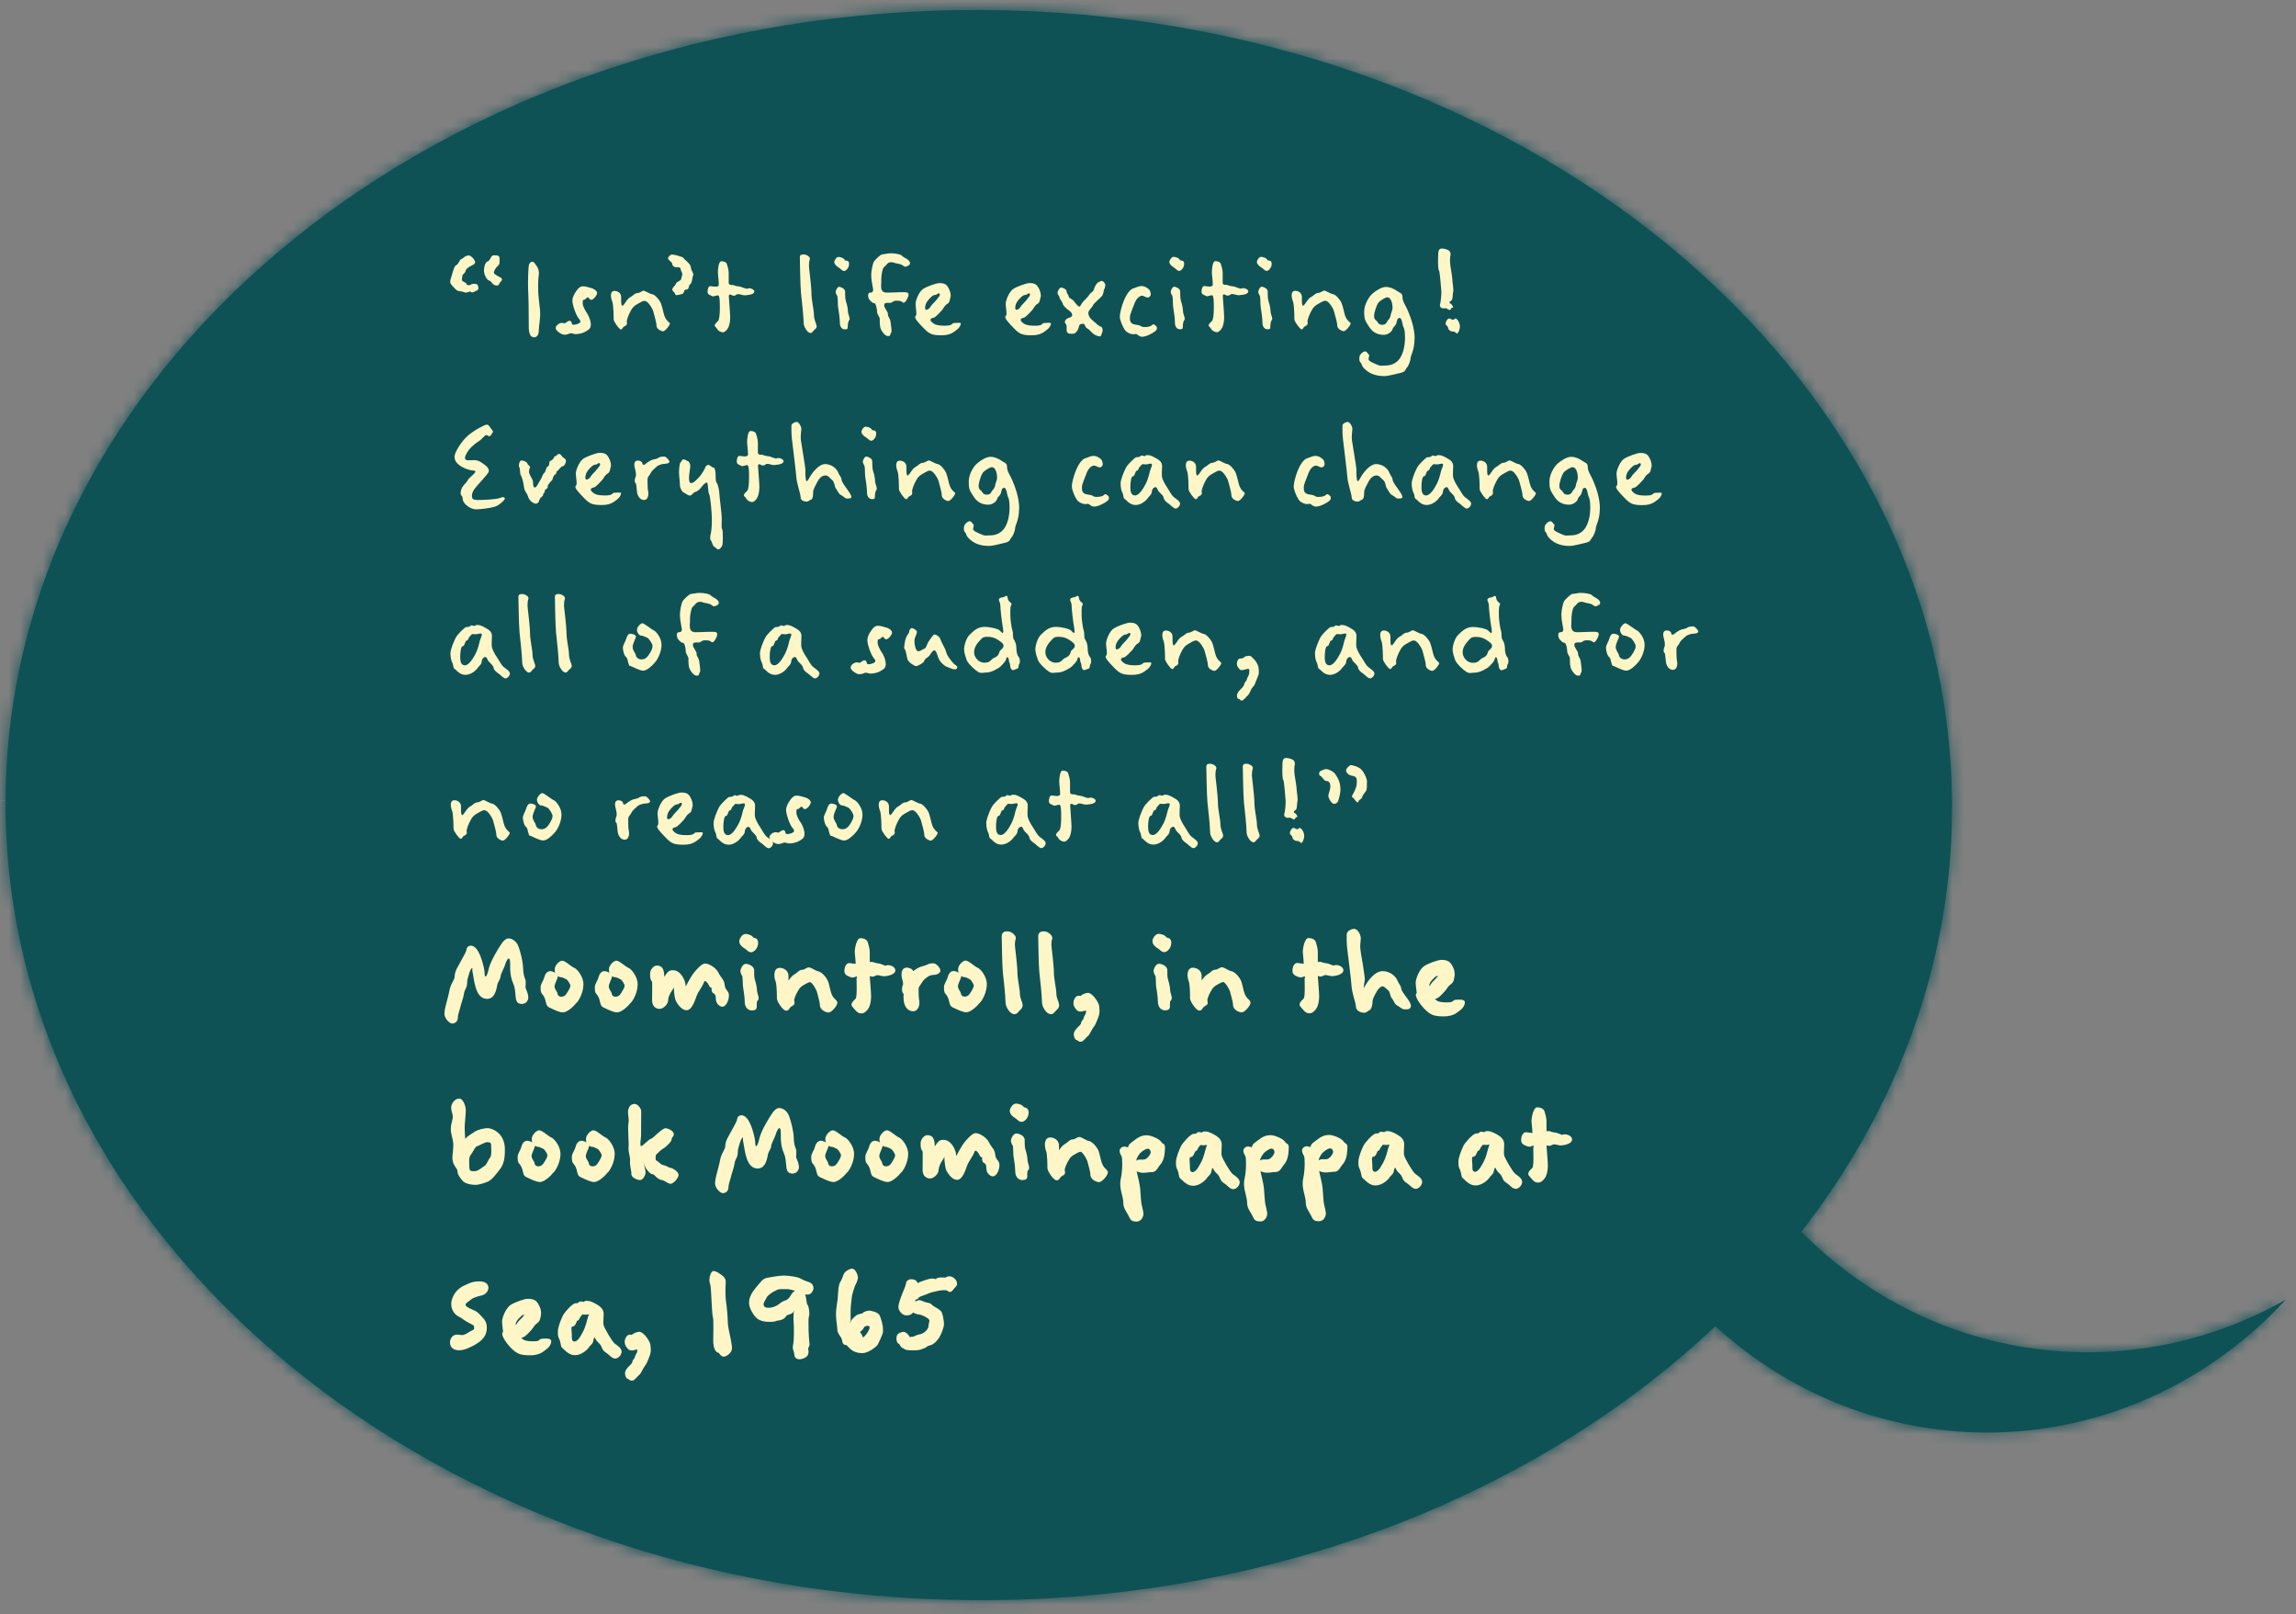 <?xml version="1.0" encoding="UTF-8"?>
<svg id="fore_ground" data-name="fore ground" xmlns="http://www.w3.org/2000/svg" xmlns:xlink="http://www.w3.org/1999/xlink" viewBox="0 0 202 142">
  <rect x="0" y="0" width="202" height="142" fill="#808080" stroke="none"/>
  <defs>
    <style>
      .cls-1 {
        mask: url(#mask);
      }

      .cls-2 {
        fill: #fff6c8;
      }

      .cls-3, .cls-4 {
        fill: #0e5256;
      }

      .cls-4, .cls-5 {
        fill-rule: evenodd;
      }

      .cls-5 {
        fill: #fff;
      }
    </style>
    <mask id="mask" x="-.73" y="-.37" width="202.73" height="142.37" maskUnits="userSpaceOnUse">
      <g id="path-1-inside-1_3_23" data-name="path-1-inside-1 3 23">
        <path class="cls-5" d="m158.48,108.35c8.34-10.73,13.2-23.45,13.26-37.11C171.93,32.62,133.74,1.11,86.45.88,39.15.64.67,31.77.49,70.39c-.18,38.63,38.01,70.13,85.3,70.36,26.01.13,49.35-9.22,65.13-24.1,5.2,4.76,11.77,8.02,19.17,9.03,11.93,1.62,23.28-2.97,31.03-11.38-6.54,3.72-14.23,5.4-22.17,4.32-8.02-1.09-15.08-4.84-20.46-10.27Z"/>
      </g>
    </mask>
  </defs>
  <path class="cls-4" d="m158.48,108.35c8.34-10.73,13.2-23.45,13.26-37.11C171.93,32.62,133.74,1.11,86.45.88,39.15.64.67,31.77.49,70.39c-.18,38.63,38.01,70.13,85.3,70.36,26.01.13,49.35-9.22,65.13-24.1,5.2,4.76,11.77,8.02,19.17,9.03,11.93,1.62,23.28-2.97,31.03-11.38-6.54,3.72-14.23,5.4-22.17,4.32-8.02-1.09-15.08-4.84-20.46-10.27Z"/>
  <g class="cls-1">
    <path class="cls-3" d="m171.75,71.24h1.21s-1.21,0-1.21,0Zm-13.26,37.11l-.95-.77-.68.88.78.79.85-.89ZM86.45.88v1.24s0-1.24,0-1.24ZM.49,70.39h1.21s-1.21,0-1.21,0Zm85.3,70.36v1.24s0-1.24,0-1.24Zm65.13-24.1l.81-.93-.82-.75-.81.76.82.92Zm19.17,9.03l-.16,1.23.16-1.23Zm31.03-11.38l.88.85-1.47-1.94.59,1.09Zm-22.17,4.32l.16-1.23-.16,1.23Zm-8.41-47.39c-.06,13.35-4.81,25.81-13,36.34l1.9,1.55c8.49-10.92,13.46-23.91,13.53-37.88h-2.43ZM86.44,2.12c46.89.23,84.27,31.42,84.09,69.11h2.43C173.15,31.69,134.15-.13,86.45-.37v2.49ZM1.7,70.4C1.88,32.71,39.55,1.89,86.44,2.12V-.37C38.76-.6-.54,30.82-.73,70.38H1.7Zm84.09,69.13c-46.89-.23-84.27-31.42-84.09-69.11H-.73c-.19,39.55,38.82,71.36,86.51,71.6v-2.49Zm64.31-23.77c-15.53,14.64-38.57,23.9-64.3,23.77v2.49c26.28.13,49.92-9.32,65.95-24.42l-1.64-1.83Zm20.15,8.71c-7.15-.97-13.5-4.12-18.52-8.72l-1.62,1.86c5.37,4.92,12.17,8.29,19.82,9.33l.32-2.47Zm29.99-11c-7.5,8.13-18.47,12.57-29.99,11l-.32,2.47c12.33,1.68,24.07-3.08,32.07-11.76l-1.76-1.71Zm-21.45,6.41c8.21,1.12,16.16-.62,22.92-4.47l-1.18-2.18c-6.32,3.6-13.75,5.22-21.42,4.17l-.32,2.47Zm-21.16-10.62c5.56,5.62,12.86,9.49,21.16,10.62l.32-2.47c-7.75-1.06-14.57-4.67-19.77-9.92l-1.7,1.77Z"/>
  </g>
  <path class="cls-2" d="m44.16,24.56c0-.16-.46-.29-.47-.34-.02-.05-.24-.1-.24-.25,0-.14.18-.45.35-.58.18-.15.15-.34.15-.66s-.32-.27-.53-.27c-.25,0-.28.47-.51.53-.24.07-.33.51-.33.83s.25.82.46.86c.21.04.25.35.55.42.29.06.32-.09.36-.2.05-.1.22-.19.22-.35Zm-2.15.5c-.05-.11-.39-.15-.59-.02-.21.12-.38,0-.4-.09-.01-.09-.27-.16-.35-.25-.08-.09.01-.32.01-.45s.25-.21.28-.41c.01-.19.35-.4.55-.49.18-.09.29-.15.29-.3,0-.16-.34-.58-.55-.58-.36,0-.46.26-.64.3-.17.04-.29.51-.47.55-.19.04-.39.93-.5,1.26-.1.34.05.45.38.8.33.35.45.17.78.31.32.15.5-.14.63-.01s.38-.09.55-.14c.17-.06.1-.37.05-.47Zm5.49,2.99c.07-.56,0-.86-.1-1.77-.1-.92-.05-1.75,0-2.09.05-.34-.05-.61-.17-.77-.12-.16-.22-.4-.42-.4-.12,0-.27.14-.29.36-.04.21-.08,1.34-.06,1.98.04.65.07,2.39.06,3.28-.02.9.25,1.03.47,1.03s.38-.19.4-.44c.01-.26.05-.63.11-1.19Zm5.03-2.28c0-.17-.25-.36-.47-.42-.22-.05-.5-.17-.78-.17-.32,0-.55.37-.63.5-.08.12-.29.42-.29.78s.32,1.28.55,1.55c.24.26.21.39-.17.51-.38.11-.44,0-.44-.1,0-.09-.12-.3-.35-.15-.22.14-.21.21-.44.14-.24-.07-.62.21-.62.44,0,.24.39.47.56.55.18.07.41.05.62-.05.21-.11.36.04.57.04s.62-.07.83-.2c.19-.12.51-.22.51-.63s-.25-.92-.38-1.08c-.12-.16-.33-.6-.33-.73,0-.15-.04-.39.12-.39s.18-.2.33-.2c.13,0,.1.21.3.21s.51-.41.51-.58Zm6.42,2.72c0-.14-.33-.22-.5-.72-.07-.2-.18-.77-.3-1.08-.12-.31-.52-.76-.74-.8-.22-.02-.67-.32-.79-.32s-.34.21-.55.21-.4.24-.55.32c-.16.09-.25.12-.58.62-.33.49-.29-.17-.29-.58s-.36-.55-.58-.55c-.45,0-.33.63-.21.92.12.27.13,1.41.13,1.59,0,.2.5.88.63.88.15,0,.15-.2.29-.26.16-.07.29-.16.24-.36-.05-.19.17-.73.4-1.12.22-.39.59-.52.9-.7.32-.17.45,0,.56.09.1.09.39.47.47.78.08.32.28.95.28,1.24s.41.49.58.49.59-.51.59-.66Zm2.04-4.27c.08-.17-.21-.42-.21-.72s-.64-.71-.64-.8-.79-.31-1.01-.31c-.16,0-.36.21-.36.34s.33.3.36.44c.02.14.08.35.46.34.38-.02.22.14.38.4.15.27-.04.47-.04.63s-.45.26-.46.41c-.02.14-.34.35-.32.53.04.2.17.15.23.36.05.21.35.09.62.02.25-.05.1-.39.38-.39s.18-.39.35-.47c.17-.09.17-.61.25-.78Zm5.38,1.42c0-.19-.42-.35-.58-.26-.16.09-.5-.17-.83-.19-.33-.02-.41-.15-.55-.12-.13.01-.3-.02-.3-.2v-.86c0-.27-.11-.63-.16-.78-.05-.16-.24-.25-.49-.25-.25,0-.3.76-.3.97s.08.77.08,1.08-.59.14-.75.14-.24.24-.24.51.33.3.41.37c.08.07.34-.07.51-.07s.16.67.16,1.14-.04,1-.16,1.12c-.12.12-.29.26-.29.39s.15.15.21.3c.07.16.33.3.5.3s.33-.17.42-.31c.11-.14.23-.52.23-.97s-.12-1.72-.12-1.9c0-.2.17-.15.24-.1.06.06.29.1.38,0,.08-.09.25-.11.51-.02s.45.02.59.01c.16-.01.52-.09.52-.29Zm5.48,3.07c0-.19-.24-.57-.24-1.01s-.22-1.28-.22-1.9-.22-2.23-.22-2.4.01-.41.08-.6c.06-.2-.29-.42-.55-.42-.15,0-.33.01-.33.25,0,.22.04,2.56.1,3.13.07.58.23,2.16.23,2.56s.17.57.22.67c.05.1.24.3.38.3s.21-.12.28-.21c.06-.09.27-.17.27-.37Zm2.85-5.51c0-.39-.38-.21-.39-.34-.02-.12-.32-.26-.55-.26-.16,0-.36.29-.36.46s.21.36.34.44c.15.07.36.34.52.34.15,0,.44-.25.44-.63Zm.02,4.95c.12-.09-.12-.52-.12-.76,0-.22-.08-.62-.17-.86-.08-.22-.08-.7-.08-.91s-.36-.39-.53-.39c-.16,0-.3.35-.3.44s.05.21.13.35c.08.15.04.63.08.96.05.31.16,1,.16,1.42s.25.57.42.57.27-.01.27-.15c0-.15.02-.58.15-.67Zm5.21-5.26c-.21-.19-.44-.24-.57-.39-.13-.14-.59-.22-1.03-.22-.21,0-.55.09-.7.09s-.57.42-.7.58c-.15.16-.28.9-.28,1.22s.05.68.13,1.08c.1.4-.01.49-.24.49s-.21.47,0,.68c.21.21.27.25.39.25.11,0,.23.45.23.73s.24.46.24.65-.02.68.12.95c.13.25.36.56.61.56.25,0,.15-.12.25-.26.12-.14.02-.46-.02-.91s-.27-.52-.24-.75c.01-.24-.33-.52-.33-.78s.21-.22.49-.22.21-.19.59-.19.41.04.57.16c.16.11.36-.29.41-.4.04-.12.18-.37-.02-.47-.21-.09-1.12,0-1.78,0s-.52-.56-.52-.88,0-.55.08-.98c.1-.45.18-.34.39-.61.21-.29.55-.21.69-.15.13.07.52.05.75.24.23.19.32.07.47,0,.16-.06.23-.27.02-.46Zm4.61,5.57c0-.11-.34-.05-.59-.05s-.05.24-.83.24-.98-.16-1.17-.35-.04-.32.17-.35c.19-.02.61-.52.75-.66.13-.14.22-.42.47-.56s.21-.42.28-.58c.06-.16,0-.5-.16-.8-.17-.3-.3-.45-.83-.45-.23,0-1.08.29-1.42.52-.34.22-.66.98-.66,1.31s.16.96,0,1.08c-.17.11.22.56.73,1.07.5.52.75.61,1.58.61s1.12-.35,1.35-.51c.22-.17.32-.4.32-.52Zm-1.87-2.61c.08.14-.1.27-.25.49-.16.21-.47.47-.57.66-.1.19-.49.42-.46.06.02-.35.15-.53.39-.8.25-.25.35-.32.51-.32.13,0,.29-.24.39-.09Zm9.8,2.61c0-.11-.34-.05-.59-.05s-.05.24-.83.24-.98-.16-1.17-.35c-.18-.19-.04-.32.17-.35.19-.02.61-.52.75-.66.13-.14.22-.42.47-.56.25-.14.21-.42.28-.58.06-.16,0-.5-.16-.8-.17-.3-.3-.45-.83-.45-.23,0-1.08.29-1.42.52-.34.22-.66.98-.66,1.31s.16.96,0,1.08c-.17.11.22.56.73,1.07.5.52.75.61,1.58.61s1.12-.35,1.35-.51c.22-.17.32-.4.32-.52Zm-1.87-2.61c.08.14-.1.27-.25.49s-.47.47-.57.66c-.1.19-.49.42-.46.06.02-.35.15-.53.39-.8.25-.25.35-.32.51-.32.13,0,.29-.24.39-.09Zm6.56-.4c.04-.21.19-.39-.04-.63-.22-.25-.4.01-.49.01-.1,0-.35.42-.39.62-.02.19-.3.3-.39.45-.08.16-.38.46-.55.63s-.24.44-.34.44c-.11,0-.36-.32-.5-.51-.15-.17-.44-.24-.44-.39,0-.14-.18-.24-.18-.44,0-.19-.34-.34-.5-.34-.13,0-.3.34-.3.47,0,.15.18.3.18.42s.25.36.28.53c.01.17.38.49.58.62.21.15.25.29.25.42,0,.15-.38.21-.49.3-.1.09-.23.25-.1.41.13.15.1.22.1.55s.21.35.46.35.29-.07.35-.12c.05-.05.22-.22.27-.5.05-.26.21-.26.38-.26s.15.3.33.39c.19.09.38.34.57.5.18.15.47.22.58.22.1,0,.13-.22.21-.42.06-.19-.04-.44-.15-.44-.1,0-.44-.3-.75-.58-.3-.27-.34-.47-.34-.65s.34-.47.39-.61c.06-.15.21-.26.35-.41.13-.14.23-.21.42-.4.18-.2.18-.44.22-.65Zm4.5,3.18c-.08-.07-.21-.16-.29-.05-.1.12-.35.19-.69.19s-.18-.14-.75-.21c-.57-.06-.52-.44-.52-.67s.21-.68.41-1.22c.21-.53.52-.66.66-.66.15,0,.33.16.49.16s.27-.16.27-.27c0-.12-.04-.37-.18-.47-.13-.09-.29-.27-.66-.27-.23,0-.44.14-.73.22-.3.1-.62.63-.8,1.08-.18.45-.35,1.08-.35,1.38s.25.9.44,1.17c.18.29.69.45.9.37.21-.06.29.24.63.24s.96-.32,1.17-.51c.21-.19.12-.4.02-.47Zm2.52-5.44c0-.39-.38-.21-.39-.34-.02-.12-.32-.26-.55-.26-.16,0-.36.29-.36.46s.21.36.34.44c.15.07.36.34.52.34.15,0,.44-.25.44-.63Zm.02,4.95c.12-.09-.12-.52-.12-.76,0-.22-.08-.62-.17-.86-.08-.22-.08-.7-.08-.91s-.36-.39-.53-.39c-.16,0-.3.35-.3.44s.05.21.13.35c.08.15.04.63.08.96.05.31.16,1,.16,1.42s.25.57.42.57.27-.01.27-.15c0-.15.02-.58.15-.67Zm5.63-2.51c0-.19-.42-.35-.58-.26s-.5-.17-.83-.19c-.33-.02-.41-.15-.55-.12-.13.01-.3-.02-.3-.2v-.86c0-.27-.11-.63-.16-.78-.05-.16-.24-.25-.49-.25-.25,0-.3.76-.3.97s.08.77.08,1.08-.59.14-.75.14-.24.24-.24.51.33.3.41.37c.08.07.34-.07.51-.07s.16.67.16,1.14-.04,1-.16,1.12c-.12.12-.29.26-.29.39s.15.15.21.3c.07.16.33.3.5.3s.33-.17.42-.31c.11-.14.23-.52.23-.97s-.12-1.72-.12-1.9c0-.2.17-.15.24-.1.06.06.29.1.38,0,.08-.09.25-.11.51-.02s.45.02.59.01c.16-.01.52-.09.52-.29Zm2.05-2.44c0-.39-.38-.21-.39-.34-.02-.12-.32-.26-.55-.26-.16,0-.36.29-.36.46s.21.36.34.44c.15.07.36.34.52.34.15,0,.44-.25.44-.63Zm.02,4.95c.12-.09-.12-.52-.12-.76,0-.22-.08-.62-.17-.86-.08-.22-.08-.7-.08-.91s-.36-.39-.53-.39c-.16,0-.3.35-.3.44s.05.21.13.35c.08.15.04.63.08.96.05.31.16,1,.16,1.42s.25.57.42.57.27-.01.27-.15c0-.15.02-.58.15-.67Zm6.94.34c0-.14-.33-.22-.5-.72-.07-.2-.18-.77-.3-1.08s-.52-.76-.74-.8c-.22-.02-.67-.32-.79-.32s-.34.21-.55.21-.4.24-.55.32c-.16.09-.25.12-.58.62-.33.49-.29-.17-.29-.58s-.36-.55-.58-.55c-.45,0-.33.63-.21.92.12.27.13,1.41.13,1.59,0,.2.5.88.63.88.15,0,.15-.2.29-.26.16-.07.29-.16.24-.36-.05-.19.17-.73.4-1.12.22-.39.59-.52.9-.7.32-.17.45,0,.56.09.1.09.39.47.47.78.08.32.28.95.28,1.24s.41.49.58.49.59-.51.59-.66Zm5.62,1.32c0-1.02-.4-2-.61-2.5-.21-.49-.46-.78-.46-1.16s-.23-.36-.5-.56c-.28-.19-.61-.34-.96-.34-.4,0-.9.35-1.17.58-.28.22-.74.93-.74,1.58s.05.77.45,1.37c.39.6.92.68,1.29.68s.72-.3.76-.51c.05-.21.28-.26.34-.55.07-.27.08-.42.29-.42s.24.68.33.81.13.44.13.95c0,.71-.16,1.37-.47,1.82-.33.44-.78.6-1.23.6s-.39.1-.93-.15c-.55-.24-.63-.31-.55-.57.08-.26.01-.2-.17-.44-.19-.25-.56.14-.62.27-.07.14-.08.51.06.63.16.12-.02.26.52.7.55.45,1.23.49,1.58.49s1.01-.19,1.46-.29c.44-.11.4-.35.52-.46.12-.1.32-.6.32-.82s.35-.72.35-1.72Zm-1.94-2.8c0,.36-.17.57-.17.71s-.12.36-.23.46c-.1.09-.13.4-.5.4s-.38-.22-.46-.3-.27-.17-.27-.47.21-.92.35-1.14c.16-.22.66-.51.81-.51.32,0,.46.51.46.86Zm5.33-1.32c.05-.26-.07-.85-.07-1.03s-.1-.85-.17-1.23c-.06-.39-.05-.78,0-.97.05-.19-.05-.35-.15-.42-.11-.07-.36-.17-.61-.17-.39,0-.3.47-.33.92-.01.45.02,1.01.08,1.01.07,0,.19,1.6.21,1.83.02.22-.06,1.04-.12,1.18-.05.14.1.37.36.32.28-.05.33.14.49.14.15,0,.08-.2.27-.2.11,0-.08-.32-.21-.36-.12-.04-.08-.19.07-.25.16-.06.12-.5.17-.76Zm.59,3.1c.02-.17-.06-.44-.15-.56-.08-.12-.24-.3-.35-.14-.1.15-.32-.07-.42-.07-.18,0-.34.3-.34.46,0,.15.22.22.22.35s.16.34.41.34.28.17.38.17c.11,0,.24-.37.25-.55Zm-84.09,15.2c.18-.19-.04-.34-.33-.19-.29.14-1.57.19-1.95.19s-.55-.05-.55-.35.12-.46.27-.68c.16-.22.98-1.08,1.17-1.38.19-.3-.18-.6-.44-.78-.27-.17-.44-.35-.98-.31-.55.04-.63-.04-.63-.21s.18-.49.39-.76c.21-.26.66-.61.84-.71.19-.11.4-.39.56-.5.15-.1.23.07.35.07s.32-.34.32-.42-.15-.2-.21-.3c-.07-.11-.16-.3-.34-.3s-1.14.51-1.69,1c-.55.5-1.14,1.44-1.14,1.82s.22.62.59.86c.38.22.79.35,1.09.36.32.02.08.24-.1.41-.19.17-.36.3-.45.49-.08.2-.51.45-.58.93-.06.5.16.25.17.68.02.44.73.9,1.15.9s1.18-.1,1.59-.21c.41-.1.7-.4.9-.6Zm5.43-3.48c0-.19-.24-.19-.36-.4-.12-.21-.34-.21-.42-.07-.08.14-.23.07-.24.16-.01.09-.17.31-.33.34-.15.01-.05.45-.22.49-.17.04-.19.5-.33.58-.13.09-.25.53-.36.66-.1.12-.29.62-.46.62s-.15-.3-.17-.51c-.01-.21-.21-.42-.3-.68-.11-.26,0-.45.04-.58.02-.14-.21-.21-.23-.34-.01-.12-.33-.27-.52-.27s-.28.49-.19.6c.08.1.05.6.13.7.08.11.23.58.28,1.02.05.44.25.5.36.86.1.37.49.62.67.62.17,0,.3-.15.3-.25,0-.11.16-.32.28-.39.11-.07.06-.3.15-.3s.05-.32.15-.32c.08,0,.22-.15.18-.27-.04-.12.33-.46.4-.56.06-.11.06-.37.25-.47.18-.11.08-.3.17-.3s.33-.42.47-.42c.16,0,.32-.3.32-.5Zm4.87,2.89c0-.11-.34-.05-.59-.05s-.05.24-.83.24-.98-.16-1.17-.35c-.18-.19-.04-.32.17-.35.19-.02.61-.52.75-.66.13-.14.22-.42.47-.56.25-.14.21-.42.28-.58.06-.16,0-.5-.16-.8-.17-.3-.3-.45-.83-.45-.23,0-1.08.29-1.42.52-.34.22-.66.98-.66,1.31s.16.96,0,1.08c-.17.11.22.56.73,1.07.5.52.75.61,1.58.61s1.12-.35,1.35-.51c.22-.17.32-.4.32-.52Zm-1.87-2.61c.08.14-.1.27-.25.49-.16.21-.47.47-.57.66-.1.19-.49.42-.46.06.02-.35.15-.53.39-.8.25-.25.35-.32.51-.32.13,0,.29-.24.39-.09Zm6.12-.16c0-.12-.29-.46-.44-.46-.16,0-.4,0-.55.12-.16.12-.44.1-.66.22-.22.12-.34.21-.5.34-.16.12-.24,0-.25-.12-.01-.12-.24-.21-.38-.21-.4,0-.33.47-.25.72.06.25.13.55.05.72-.08.17-.12.49-.01.52.1.04.1.77.17.98.06.21.25.53.59.53s.41-.46.36-.72c-.06-.26-.06-.75-.06-1.06s.18-.37.27-.57c.08-.21.39-.46.55-.6.15-.15.56-.24.73-.24.18,0,.38-.06.38-.19Zm4.7,6.8c0-.4-.01-.85-.08-.9-.06-.05-.02-.55-.02-.95s-.21-1.88-.21-2.15-.15-.88-.23-.95c-.08-.07-.1-.32-.1-.68s-.07-.66-.19-.66-.35-.24-.42-.24-.24.06-.28.17c-.02.1-.27.6-.61.96-.35.37-.49.47-.66.47s-.18-.26-.18-.49.11-.85.11-1.02-.11-.4-.21-.42c-.08-.01-.23-.15-.35-.15-.23,0-.16.17-.28.24-.12.07-.15.67-.15.92s.08.86.08,1.12.23.61.32.63c.08.01.38.27.56.27.17,0,.32-.3.44-.31.12-.01.4-.2.52-.37.11-.17.39-.47.52-.47.15,0,.08.8.21,1.03.12.25.24,1.69.24,2.25s-.05,1.04-.1,1.24c-.06.19-.07.52,0,.55.06.01.18.53.3.57.12.04.22.24.36.24.13,0,.22-.12.3-.24.08-.1.1-.27.1-.68Zm5.34-6.85c0-.19-.42-.35-.58-.26-.16.09-.5-.17-.83-.19-.33-.02-.41-.15-.55-.12-.13.01-.3-.02-.3-.2v-.86c0-.27-.11-.63-.16-.78-.05-.16-.24-.25-.49-.25-.25,0-.3.76-.3.97s.08.77.08,1.08-.59.14-.75.14-.24.24-.24.51.33.3.41.37c.08.07.34-.07.51-.07s.16.67.16,1.14-.04,1-.16,1.12-.29.26-.29.39.15.15.21.3c.07.16.33.3.5.3s.33-.17.42-.31c.11-.14.23-.52.23-.97s-.12-1.72-.12-1.9c0-.2.17-.15.24-.1.06.06.29.1.38,0,.08-.09.25-.11.51-.02.25.09.45.02.59.01.16-.01.52-.09.52-.29Zm5.95,3.11c0-.17-.24-.47-.36-.65-.12-.19-.45-.57-.49-.83-.02-.26-.19-.36-.3-.65-.1-.29-.55-.73-1.14-.73s-1.15.82-1.27,1c-.12.17-.24.5-.36.5-.11,0-.13-.75-.11-.97.01-.22-.36-2.31-.4-2.65-.04-.34.04-.8.04-.98,0-.2-.21-.61-.42-.61-.11,0-.45.14-.45.32,0,.2-.01.71.04,1.16.05.46.35,2.8.39,3.37.04.58.38,1.49.38,1.79s.36.37.53.37.21-.12.38-.17.19-.42.19-.67.22-.6.39-.93c.17-.32.42-.53.69-.53s.38.24.59.4c.22.16.21.62.34.76s.21.46.45.57c.24.12.35.3.5.3.13,0,.41.02.41-.15Zm2.2-5.55c0-.39-.38-.21-.39-.34-.02-.12-.32-.26-.55-.26-.16,0-.36.29-.36.46s.21.36.34.44c.15.07.36.34.52.34.15,0,.44-.25.44-.63Zm.02,4.95c.12-.09-.12-.52-.12-.76,0-.22-.08-.62-.17-.86-.08-.22-.08-.7-.08-.91s-.36-.39-.53-.39c-.16,0-.3.35-.3.44s.05.21.13.35c.08.15.04.63.08.96.05.31.16,1,.16,1.42s.25.57.42.57.27-.01.27-.15c0-.15.02-.58.15-.67Zm6.94.34c0-.14-.33-.22-.5-.72-.07-.2-.18-.77-.3-1.08-.12-.31-.52-.76-.74-.8-.22-.02-.67-.32-.79-.32s-.34.21-.55.21-.4.24-.55.32c-.16.09-.25.12-.58.62-.33.49-.29-.17-.29-.58s-.36-.55-.58-.55c-.45,0-.33.63-.21.92.12.27.13,1.41.13,1.59,0,.2.5.88.63.88.15,0,.15-.2.29-.26.16-.07.29-.16.24-.36-.05-.19.17-.73.4-1.12.22-.39.59-.52.9-.7.32-.17.45,0,.56.09.1.09.39.47.47.78.08.32.28.95.28,1.24s.41.49.58.49.59-.51.59-.66Zm5.62,1.32c0-1.02-.4-2-.61-2.5-.21-.49-.46-.78-.46-1.16s-.23-.36-.5-.56c-.28-.19-.61-.34-.96-.34-.4,0-.9.35-1.17.58-.28.22-.74.93-.74,1.58s.05.77.45,1.37c.39.6.92.68,1.29.68s.72-.3.76-.51c.05-.21.28-.26.34-.55.07-.27.08-.42.29-.42s.24.68.33.81c.08.12.13.44.13.95,0,.71-.16,1.37-.47,1.82-.33.44-.78.6-1.23.6s-.39.1-.93-.15c-.55-.24-.63-.31-.55-.57s.01-.2-.17-.44c-.19-.25-.56.14-.62.27-.07.14-.08.51.06.63.16.12-.02.26.52.7.55.45,1.23.49,1.58.49s1.01-.19,1.46-.29c.44-.11.4-.35.52-.46.12-.1.32-.6.32-.82s.35-.72.35-1.72Zm-1.94-2.8c0,.36-.17.57-.17.71s-.12.36-.23.46c-.1.09-.13.4-.5.4s-.38-.22-.46-.3c-.08-.07-.27-.17-.27-.47s.21-.92.35-1.14c.16-.22.66-.51.81-.51.32,0,.46.51.46.86Zm9.71,1.63c-.08-.07-.21-.16-.29-.05-.1.12-.35.19-.69.19s-.18-.14-.75-.21c-.57-.06-.52-.44-.52-.67s.21-.68.41-1.22c.21-.53.52-.66.66-.66.15,0,.33.16.49.16s.27-.16.27-.27c0-.12-.04-.37-.18-.47-.13-.09-.29-.27-.66-.27-.23,0-.44.14-.73.22-.3.1-.62.63-.8,1.08-.18.45-.35,1.08-.35,1.38s.25.9.44,1.17c.18.29.69.45.9.37.21-.06.29.24.63.24s.96-.32,1.17-.51c.21-.19.12-.4.02-.47Zm6.38.73c0-.19-.28-.37-.53-.56-.24-.19-.4-.56-.61-.87-.21-.3-.39-.68-.44-.87-.05-.19,0-.67,0-1.02s-.3-.55-.46-.63c-.16-.1-.52-.31-.73-.31-.1,0-.18-.04-.28.05-.08.1-.34-.11-.42.02-.1.14-.36.07-.46.14-.08.07-.68.56-.86.95-.18.37-.44,1-.44,1.33s.08.7.18.85c.08.14.05.46.18.51s.41.53.96.53,1.01-.49,1.07-.61c.07-.11.35-.3.36-.56.02-.26.19-.4.33-.4s.16.24.27.37c.12.15.41.36.44.56.02.21.25.4.41.5.16.1.46.45.64.45s.39-.24.39-.42Zm-2.48-3.47c.05.12-.11.4-.16.58-.04.19-.18.76-.36,1.11s-.57,1.06-.96,1.06-.41-.45-.41-.76.05-.93.23-.93.18-.47.34-.49c.17-.02.12-.21.23-.31.12-.09.16-.26.3-.26.13,0,.18.02.29.02.13,0,.46-.14.5-.02Zm8.19,2.59c0-.14-.33-.22-.5-.72-.07-.2-.18-.77-.3-1.08s-.52-.76-.74-.8c-.22-.02-.67-.32-.79-.32s-.34.21-.55.21-.4.24-.55.32c-.16.09-.25.12-.58.62-.33.49-.29-.17-.29-.58s-.36-.55-.58-.55c-.45,0-.33.63-.21.92.12.27.13,1.41.13,1.59,0,.2.5.88.63.88.15,0,.15-.2.29-.26.16-.07.29-.16.24-.36-.05-.19.17-.73.4-1.12.22-.39.59-.52.9-.7.32-.17.45,0,.56.09.1.09.39.47.47.78.08.32.28.95.28,1.24s.41.49.58.49.59-.51.59-.66Zm7.43.15c-.08-.07-.21-.16-.29-.05-.1.12-.35.19-.69.19s-.18-.14-.75-.21c-.57-.06-.52-.44-.52-.67s.21-.68.41-1.22c.21-.53.52-.66.66-.66.15,0,.33.16.49.16s.27-.16.27-.27c0-.12-.04-.37-.18-.47-.13-.09-.29-.27-.66-.27-.23,0-.44.14-.73.22-.3.1-.62.63-.8,1.08-.18.45-.35,1.08-.35,1.38s.25.9.44,1.17c.18.29.69.45.9.37.21-.06.29.24.63.24s.96-.32,1.17-.51c.21-.19.12-.4.02-.47Zm6.41.11c0-.17-.24-.47-.36-.65-.12-.19-.45-.57-.49-.83-.02-.26-.19-.36-.3-.65-.1-.29-.55-.73-1.14-.73s-1.15.82-1.27,1-.24.5-.36.5c-.11,0-.13-.75-.11-.97.01-.22-.36-2.31-.4-2.65-.04-.34.04-.8.04-.98,0-.2-.21-.61-.42-.61-.11,0-.45.14-.45.32,0,.2-.01.71.04,1.16.05.46.35,2.8.39,3.37.04.58.38,1.49.38,1.79s.36.37.53.37.21-.12.38-.17.19-.42.19-.67.22-.6.39-.93c.17-.32.42-.53.69-.53s.38.24.59.4c.22.16.21.62.34.76s.21.46.45.57c.24.12.35.3.5.3.13,0,.41.02.41-.15Zm6.06.62c0-.19-.28-.37-.53-.56-.24-.19-.4-.56-.61-.87-.21-.3-.39-.68-.44-.87-.05-.19,0-.67,0-1.02s-.3-.55-.46-.63c-.16-.1-.52-.31-.73-.31-.1,0-.18-.04-.28.05-.08.1-.34-.11-.42.02-.1.14-.36.07-.46.14-.08.07-.68.56-.86.95-.18.37-.44,1-.44,1.33s.08.7.18.85c.08.14.05.46.18.51s.41.53.96.53,1.01-.49,1.07-.61c.07-.11.35-.3.36-.56.02-.26.19-.4.33-.4s.16.24.27.37c.12.15.41.36.44.56.02.21.25.4.41.5.16.1.46.45.64.45s.39-.24.39-.42Zm-2.48-3.47c.05.12-.11.4-.16.58-.04.19-.18.76-.36,1.11-.18.35-.57,1.06-.96,1.06s-.41-.45-.41-.76.05-.93.23-.93.18-.47.34-.49c.17-.02.12-.21.23-.31.12-.09.16-.26.3-.26.13,0,.18.02.29.02.13,0,.46-.14.5-.02Zm8.19,2.59c0-.14-.33-.22-.5-.72-.07-.2-.18-.77-.3-1.08s-.52-.76-.74-.8c-.22-.02-.67-.32-.79-.32s-.34.21-.55.21-.4.24-.55.32c-.16.09-.25.12-.58.62-.33.49-.29-.17-.29-.58s-.36-.55-.58-.55c-.45,0-.33.63-.21.92.12.27.13,1.41.13,1.59,0,.2.5.88.63.88.15,0,.15-.2.29-.26.16-.07.29-.16.24-.36-.05-.19.17-.73.4-1.12.22-.39.59-.52.9-.7.32-.17.45,0,.56.09.1.09.39.47.47.78.08.32.28.95.28,1.24s.41.49.58.49.59-.51.59-.66Zm5.62,1.32c0-1.02-.4-2-.61-2.5-.21-.49-.46-.78-.46-1.16s-.23-.36-.5-.56c-.28-.19-.61-.34-.96-.34-.4,0-.9.35-1.17.58-.28.22-.74.93-.74,1.58s.05.77.45,1.37c.39.6.92.68,1.29.68s.72-.3.76-.51c.05-.21.28-.26.34-.55.07-.27.08-.42.29-.42s.24.68.33.81c.08.12.13.44.13.95,0,.71-.16,1.37-.47,1.82-.33.44-.78.6-1.23.6s-.39.1-.93-.15c-.55-.24-.63-.31-.55-.57s.01-.2-.17-.44c-.19-.25-.56.14-.62.27-.07.14-.08.51.06.63.16.12-.02.26.52.7.55.45,1.23.49,1.58.49s1.01-.19,1.46-.29c.44-.11.4-.35.52-.46.12-.1.32-.6.32-.82s.35-.72.35-1.72Zm-1.94-2.8c0,.36-.17.57-.17.71s-.12.36-.23.46c-.1.09-.13.4-.5.4s-.38-.22-.46-.3-.27-.17-.27-.47.21-.92.35-1.14c.16-.22.66-.51.81-.51.32,0,.46.51.46.86Zm7.39,1.46c0-.11-.34-.05-.59-.05s-.05.24-.83.24-.98-.16-1.17-.35-.04-.32.17-.35c.19-.02.61-.52.75-.66.13-.14.22-.42.47-.56.25-.14.21-.42.28-.58.06-.16,0-.5-.16-.8-.17-.3-.3-.45-.83-.45-.23,0-1.08.29-1.42.52-.34.22-.66.98-.66,1.31s.16.96,0,1.08c-.17.11.22.56.73,1.07.5.52.75.61,1.58.61s1.12-.35,1.35-.51c.22-.17.32-.4.32-.52Zm-1.87-2.61c.08.14-.1.27-.25.49-.16.21-.47.47-.57.66-.1.19-.49.42-.46.06.02-.35.15-.53.39-.8.25-.25.35-.32.51-.32.13,0,.29-.24.39-.09Zm-99.48,18.45c0-.19-.28-.37-.53-.56-.24-.19-.4-.56-.61-.87-.21-.3-.39-.68-.44-.87-.05-.19,0-.67,0-1.02s-.3-.55-.46-.63c-.16-.1-.52-.31-.73-.31-.1,0-.18-.04-.28.05-.08.1-.34-.11-.42.02-.1.14-.36.07-.46.14-.08.07-.68.56-.86.95-.18.37-.44,1-.44,1.33s.08.7.18.85c.08.14.05.46.18.51.13.05.41.53.96.53s1.01-.49,1.07-.61c.07-.11.35-.3.36-.56.02-.26.19-.4.33-.4s.16.24.27.37c.12.15.41.36.44.56.02.21.25.4.41.5.16.1.46.45.64.45s.39-.24.39-.42Zm-2.48-3.47c.05.12-.11.4-.16.58-.04.19-.18.76-.36,1.11-.18.35-.57,1.06-.96,1.06s-.41-.45-.41-.76.05-.93.23-.93.18-.47.34-.49c.17-.02.12-.21.23-.31.12-.09.16-.26.3-.26.13,0,.18.02.29.02.13,0,.46-.14.5-.02Zm4.71,2.81c0-.19-.24-.57-.24-1.01s-.22-1.28-.22-1.9-.22-2.23-.22-2.4.01-.41.08-.6c.06-.2-.29-.42-.55-.42-.15,0-.33.01-.33.25,0,.22.04,2.56.1,3.13.07.58.23,2.16.23,2.56s.17.57.22.67c.05.1.24.3.38.3s.21-.12.28-.21c.06-.09.27-.17.27-.37Zm3.21,0c0-.19-.24-.57-.24-1.01s-.22-1.28-.22-1.9-.22-2.23-.22-2.4.01-.41.08-.6c.06-.2-.29-.42-.55-.42-.15,0-.33.01-.33.25,0,.22.04,2.56.1,3.13.07.58.23,2.16.23,2.56s.17.57.22.67c.05.1.24.3.38.3s.21-.12.28-.21c.06-.09.27-.17.27-.37Zm7.9-1.88c0-.6-.5-1.19-.69-1.26-.18-.07-.84-.62-1-.62-.13,0-.47.32-.47.58s.21.5.34.5.41.11.58.2c.17.1.45.55.45.71s-.02.27-.23.63c-.21.35-.39.56-.75.56s-.5-.29-.5-.41c0-.11-.27-.36-.27-.68s.29-.77.29-.92c0-.16-.33-.25-.49-.25s-.29.16-.36.42c-.06.26-.3.57-.3.82s.13.73.29.82c.16.09.17.76.33.77.16.02.83.42,1.17.42s.83-.47,1.08-.78c.25-.32.53-.92.53-1.52Zm4.9-3.94c-.21-.19-.44-.24-.57-.39-.13-.14-.59-.22-1.03-.22-.21,0-.55.09-.7.09s-.57.42-.7.58c-.15.16-.28.9-.28,1.22s.05.68.13,1.08c.1.4-.01.49-.24.49s-.21.47,0,.68c.21.21.27.25.39.25.11,0,.23.45.23.73s.24.46.24.65-.02.68.12.95c.13.25.36.56.61.56.25,0,.15-.12.25-.26.12-.14.02-.46-.02-.91s-.27-.52-.24-.75c.01-.24-.33-.52-.33-.78s.21-.22.49-.22.21-.19.59-.19.41.04.57.16c.16.11.36-.29.41-.4.04-.12.18-.37-.02-.47-.21-.09-1.12,0-1.78,0s-.52-.56-.52-.88,0-.55.09-.98c.1-.45.18-.34.39-.61.21-.29.55-.21.69-.15.13.07.52.05.75.24.23.19.32.07.47,0,.16-.06.23-.27.02-.46Zm8.99,6.48c0-.19-.28-.37-.53-.56-.24-.19-.4-.56-.61-.87-.21-.3-.39-.68-.44-.87-.05-.19,0-.67,0-1.02s-.3-.55-.46-.63c-.16-.1-.52-.31-.73-.31-.1,0-.18-.04-.28.05-.08.1-.34-.11-.42.02-.1.14-.36.07-.46.14-.08.07-.68.56-.86.95-.18.37-.44,1-.44,1.33s.08.7.18.85c.08.14.05.46.18.51.13.05.41.53.96.53s1.01-.49,1.07-.61c.07-.11.35-.3.36-.56.02-.26.19-.4.33-.4s.16.24.27.37c.12.15.41.36.44.56.02.21.25.4.41.5.16.1.46.45.64.45s.39-.24.39-.42Zm-2.48-3.47c.05.12-.11.4-.16.58-.04.19-.18.76-.36,1.11-.18.35-.57,1.06-.96,1.06s-.41-.45-.41-.76.05-.93.23-.93.18-.47.34-.49c.17-.02.12-.21.23-.31.12-.09.16-.26.3-.26.13,0,.18.02.29.02.13,0,.46-.14.5-.02Zm8.87-.14c0-.17-.25-.36-.47-.42-.22-.05-.5-.17-.78-.17-.32,0-.55.37-.63.5-.08.12-.29.42-.29.78s.32,1.28.55,1.55c.24.26.21.39-.17.51-.38.11-.44,0-.44-.1,0-.09-.12-.3-.35-.15-.22.14-.21.21-.44.14-.24-.07-.62.21-.62.44,0,.24.39.47.56.55.18.07.41.05.62-.05.21-.11.36.04.57.04s.62-.07.83-.2c.19-.12.51-.22.51-.63s-.25-.92-.38-1.08c-.12-.16-.33-.6-.33-.73,0-.15-.04-.39.12-.39s.18-.2.33-.2c.13,0,.1.21.3.21s.51-.41.51-.58Zm5.74,3.06c0-.06-.04-.11-.11-.16-.08-.06-.17-.11-.24-.2-.21-.24-.58-.68-.63-1-.04-.15-.13-.34-.23-.52-.05-.1-.11-.2-.15-.29-.05-.1-.08-.19-.11-.26-.06-.26-.39-.45-.53-.45-.08,0-.17.12-.27.25-.11.15-.21.31-.27.4-.02.02-.05.09-.08.15l-.08.2c-.07.15-.16.27-.23.27-.02,0-.05,0-.07.02l-.12.07c-.07.05-.18.11-.32.11-.27,0-.38-.87-.3-1.13l.13-.34c.04-.1.06-.17.06-.24,0-.11-.28-.32-.46-.32-.1,0-.21.15-.22.31-.01.1-.08.19-.13.26-.06.09-.13.2-.18.35-.08.3-.18.86-.1.92.06.02.11.21.15.41.02.1.05.2.06.3l.06.22c.1.24.59.57.74.57.17,0,.69-.3.72-.44.01-.11.11-.2.19-.26.05-.02.1-.06.13-.1.11-.07.15-.12.22-.24.07-.1.22-.35.35-.35.08,0,.16.12.23.3.05.15.1.32.16.45.11.25.42.57.66.68.25.11.61.25.74.25s.24-.09.24-.22Zm5.45-.29c.1-.11.07-.49-.04-.61-.12-.11-.21-.41-.21-.78s-.12-.6-.23-.78c-.12-.19-.02-.51-.12-.77-.08-.25-.18-1.01-.18-1.28s-.02-.75.05-.9c.07-.14.1-.19-.08-.32-.18-.14-.18-.26-.23-.47-.05-.21-.28.05-.41.05s-.34.07-.34.21.13.24.13.51.11,1.32.23,1.99c.11.68-.12.37-.28.21-.16-.16-.86-.32-1.35-.32-.62,0-.96.37-1.27.66-.32.27-.52.98-.52,1.31s.13.63.22.93c.1.31.74.9,1.01,1.06.28.16.44.05.8.05s1.03-.37,1.21-.56c.18-.2.44-.42.47-.66.05-.24.23-.1.23.14s.11.21.11.45.12.42.25.42.18-.07.36-.12c.18-.04.1-.27.18-.4Zm-1.38-1.59c0,.21-.25.34-.33.45-.06.12-.06.42-.45.58-.39.16-.33.45-.9.45s-.91-.53-.91-.91.21-.73.44-.97c.23-.22.24-.4.73-.4.39,0,.68.1.96.29.28.19.46.31.46.51Zm7.65,1.59c.1-.11.07-.49-.04-.61-.12-.11-.21-.41-.21-.78s-.12-.6-.23-.78c-.12-.19-.02-.51-.12-.77-.08-.25-.18-1.01-.18-1.28s-.02-.75.05-.9c.07-.14.1-.19-.08-.32-.18-.14-.18-.26-.23-.47-.05-.21-.28.05-.41.05s-.34.07-.34.21.13.24.13.51.11,1.32.23,1.99c.11.68-.12.37-.28.21-.16-.16-.86-.32-1.35-.32-.62,0-.96.37-1.27.66-.32.27-.52.98-.52,1.31s.13.63.22.93c.1.31.74.9,1.01,1.06.28.16.44.05.8.05s1.03-.37,1.21-.56c.18-.2.44-.42.47-.66.05-.24.23-.1.23.14s.11.21.11.45.12.42.25.42.18-.07.36-.12c.18-.04.1-.27.18-.4Zm-1.38-1.59c0,.21-.25.34-.33.45-.06.12-.06.42-.45.58-.39.16-.33.45-.9.45s-.91-.53-.91-.91.21-.73.44-.97c.23-.22.24-.4.73-.4.39,0,.68.1.96.29.28.19.46.31.46.51Zm6.74,1.52c0-.11-.34-.05-.59-.05s-.05.24-.83.24-.98-.16-1.17-.35-.04-.32.17-.35c.19-.02.61-.52.75-.66.13-.14.22-.42.47-.56.25-.14.21-.42.28-.58.06-.16,0-.5-.16-.8-.17-.3-.3-.45-.83-.45-.23,0-1.08.29-1.42.52-.34.22-.66.98-.66,1.31s.16.96,0,1.08c-.17.11.22.56.73,1.07.5.52.75.61,1.58.61s1.12-.35,1.35-.51c.22-.17.32-.4.32-.52Zm-1.87-2.61c.08.14-.1.27-.25.49-.16.21-.47.47-.57.66-.1.19-.49.42-.46.06.02-.35.15-.53.39-.8.25-.25.35-.32.51-.32.13,0,.29-.24.39-.09Zm8.03,2.64c0-.14-.33-.22-.5-.72-.07-.2-.18-.77-.3-1.08s-.52-.76-.74-.8c-.22-.02-.67-.32-.79-.32s-.34.21-.55.21-.4.24-.55.32c-.16.09-.25.12-.58.62-.33.49-.29-.17-.29-.58s-.36-.55-.58-.55c-.45,0-.33.63-.21.92.12.27.13,1.41.13,1.59,0,.2.5.88.63.88.15,0,.15-.2.29-.26.16-.07.29-.16.24-.36-.05-.19.17-.73.4-1.12.22-.39.59-.52.9-.7.32-.17.45,0,.56.09.1.09.39.47.47.78.08.32.28.95.28,1.24s.41.49.58.49.59-.51.59-.66Zm3.26,1.02c.07-.22.01-.53,0-.7-.01-.16-.27-.6-.38-.68-.12-.09-.24-.32-.44-.32-.1,0-.41.05-.42.11-.01.07-.23.14-.39.14-.17,0-.27.26-.27.46s.11.32.23.47c.13.15.34.07.64-.01.32-.09.21.16.21.36s-.21.45-.21.56-.22.26-.22.39c0,.14-.16.31-.34.49-.18.16-.3.37-.3.5,0,.14.02.32.13.32.12,0,.16.15.28.15.13,0,.12-.06.24-.15.13-.09.18-.22.27-.27.08-.06.23-.3.29-.49.07-.19.33-.41.35-.52.04-.12.24-.58.32-.8Zm10.2-.14c0-.19-.28-.37-.53-.56-.24-.19-.4-.56-.61-.87-.21-.3-.39-.68-.44-.87-.05-.19,0-.67,0-1.02s-.3-.55-.46-.63c-.16-.1-.52-.31-.73-.31-.1,0-.18-.04-.28.05-.08.1-.34-.11-.42.02-.1.14-.36.07-.46.14-.08.07-.68.56-.86.95-.18.37-.44,1-.44,1.33s.08.7.18.85c.08.14.05.46.18.51.13.05.41.53.96.53s1.01-.49,1.07-.61c.07-.11.35-.3.36-.56.02-.26.19-.4.33-.4s.16.24.27.37c.12.15.41.36.44.56.02.21.25.4.41.5.16.1.46.45.64.45s.39-.24.39-.42Zm-2.48-3.47c.05.12-.11.4-.16.58-.04.19-.18.76-.36,1.11-.18.35-.57,1.06-.96,1.06s-.41-.45-.41-.76.05-.93.23-.93.18-.47.34-.49c.17-.02.12-.21.23-.31.12-.09.16-.26.3-.26.13,0,.18.02.29.02.13,0,.46-.14.5-.02Zm8.19,2.59c0-.14-.33-.22-.5-.72-.07-.2-.18-.77-.3-1.08s-.52-.76-.74-.8c-.22-.02-.67-.32-.79-.32s-.34.21-.55.21-.4.24-.55.32c-.16.09-.25.12-.58.62-.33.49-.29-.17-.29-.58s-.36-.55-.58-.55c-.45,0-.33.63-.21.92.12.27.13,1.41.13,1.59,0,.2.5.88.63.88.15,0,.15-.2.29-.26.16-.07.29-.16.24-.36-.05-.19.17-.73.4-1.12.22-.39.59-.52.9-.7.32-.17.45,0,.56.09.1.09.39.47.47.78.08.32.28.95.28,1.24s.41.49.58.49.59-.51.59-.66Zm6.02.05c.1-.11.07-.49-.04-.61-.12-.11-.21-.41-.21-.78s-.12-.6-.23-.78c-.12-.19-.02-.51-.12-.77-.08-.25-.18-1.01-.18-1.28s-.02-.75.05-.9c.07-.14.1-.19-.08-.32-.18-.14-.18-.26-.23-.47-.05-.21-.28.05-.41.05s-.34.07-.34.21.13.24.13.51.11,1.32.23,1.99c.11.68-.12.37-.28.21s-.86-.32-1.35-.32c-.62,0-.96.37-1.27.66-.32.27-.52.98-.52,1.31s.13.63.22.93c.1.31.74.9,1.01,1.06.28.16.44.05.8.05s1.03-.37,1.21-.56c.18-.2.44-.42.47-.66.05-.24.23-.1.23.14s.11.21.11.45.12.42.25.42.18-.07.36-.12c.18-.04.1-.27.18-.4Zm-1.38-1.59c0,.21-.25.34-.33.45-.06.12-.06.42-.45.58-.39.16-.33.45-.9.45s-.91-.53-.91-.91.21-.73.44-.97c.23-.22.24-.4.73-.4.39,0,.68.1.96.29s.46.31.46.51Zm9.38-4.06c-.21-.19-.44-.24-.57-.39-.13-.14-.59-.22-1.03-.22-.21,0-.55.09-.7.09s-.57.42-.7.58c-.15.16-.28.9-.28,1.22s.05.68.13,1.08c.1.4-.01.49-.24.49s-.21.47,0,.68c.21.21.27.25.39.25.11,0,.23.45.23.73s.24.46.24.65-.02.68.12.95c.13.25.36.56.61.56.25,0,.15-.12.25-.26.12-.14.02-.46-.02-.91s-.27-.52-.24-.75c.01-.24-.33-.52-.33-.78s.21-.22.49-.22.21-.19.59-.19.41.04.57.16c.16.11.36-.29.41-.4.04-.12.18-.37-.02-.47-.21-.09-1.12,0-1.78,0s-.52-.56-.52-.88,0-.55.08-.98c.1-.45.18-.34.39-.61.21-.29.55-.21.69-.15.13.07.52.05.75.24.23.19.32.07.47,0,.16-.06.23-.27.02-.46Zm4.04,3.94c0-.6-.5-1.19-.69-1.26-.18-.07-.84-.62-1-.62-.13,0-.47.32-.47.58s.21.5.34.5.41.11.58.2c.17.1.45.55.45.71s-.02.27-.23.63c-.21.35-.39.56-.75.56s-.5-.29-.5-.41c0-.11-.27-.36-.27-.68s.29-.77.29-.92c0-.16-.33-.25-.49-.25s-.29.16-.36.42c-.06.26-.3.57-.3.82s.13.73.29.82c.16.09.17.76.33.77.16.02.83.42,1.17.42s.83-.47,1.08-.78c.25-.32.53-.92.53-1.52Zm4.73-1.14c0-.12-.29-.46-.44-.46-.16,0-.4,0-.55.12-.16.12-.44.1-.66.22-.22.12-.34.21-.5.34-.16.12-.24,0-.25-.12-.01-.12-.24-.21-.38-.21-.4,0-.33.47-.25.72.06.25.13.55.05.72-.08.17-.12.49-.01.52.1.04.1.77.17.98.06.21.25.53.59.53s.41-.46.36-.72c-.06-.26-.06-.75-.06-1.06s.18-.37.27-.57c.08-.21.39-.46.55-.6.15-.15.56-.24.73-.24.18,0,.38-.06.38-.19Zm-104.56,17.73c0-.14-.33-.22-.5-.72-.07-.2-.18-.77-.3-1.08-.12-.31-.52-.76-.74-.8-.22-.02-.67-.32-.79-.32s-.34.21-.55.21-.4.24-.55.32c-.16.09-.25.12-.58.62-.33.49-.29-.17-.29-.58s-.36-.55-.58-.55c-.45,0-.33.63-.21.92.12.27.13,1.41.13,1.59,0,.2.5.88.63.88.15,0,.15-.2.29-.26.16-.07.29-.16.24-.36-.05-.19.17-.73.4-1.12.22-.39.59-.52.9-.7.32-.17.45,0,.56.09.1.09.39.47.47.78.08.32.28.95.28,1.24s.41.49.58.49.59-.51.59-.66Zm4.54-1.65c0-.6-.5-1.19-.69-1.26-.18-.07-.84-.62-1-.62-.13,0-.47.32-.47.58s.21.5.34.5.41.11.58.2c.17.1.45.55.45.71s-.02.27-.23.63c-.21.35-.39.56-.75.56s-.5-.29-.5-.41c0-.11-.27-.36-.27-.68s.29-.77.29-.92c0-.16-.33-.25-.49-.25s-.29.16-.36.42c-.06.26-.3.57-.3.82s.13.73.29.82.17.76.33.77c.16.02.83.42,1.17.42s.83-.47,1.08-.78c.25-.32.53-.92.53-1.52Zm7.8-1.14c0-.12-.29-.46-.44-.46-.16,0-.4,0-.55.12-.16.12-.44.1-.66.22-.22.12-.34.21-.5.34-.16.12-.24,0-.25-.12-.01-.12-.24-.21-.38-.21-.4,0-.33.47-.25.72.06.25.13.55.05.72-.08.17-.12.49-.01.52.1.04.1.77.17.98.06.21.25.53.59.53s.41-.46.36-.72c-.06-.26-.06-.75-.06-1.06s.18-.37.27-.57c.08-.21.39-.46.55-.6.15-.15.56-.24.73-.24.18,0,.38-.06.38-.19Zm4.64,2.77c0-.11-.34-.05-.59-.05s-.05.24-.83.24-.98-.16-1.17-.35c-.18-.19-.04-.32.17-.35.19-.02.61-.52.75-.66.13-.14.22-.42.47-.56.25-.14.21-.42.28-.58.06-.16,0-.5-.16-.8-.17-.3-.3-.45-.83-.45-.23,0-1.08.29-1.42.52-.34.22-.66.98-.66,1.31s.16.96,0,1.08c-.17.11.22.56.73,1.07.5.52.75.61,1.58.61s1.12-.35,1.35-.51c.22-.17.32-.4.32-.52Zm-1.87-2.61c.08.14-.1.27-.25.49-.16.21-.47.47-.57.66-.1.19-.49.42-.46.06.02-.35.15-.53.39-.8.25-.25.35-.32.51-.32.13,0,.29-.24.39-.09Zm8.04,3.52c0-.19-.28-.37-.53-.56-.24-.19-.4-.56-.61-.87-.21-.3-.39-.68-.44-.87-.05-.19,0-.67,0-1.02s-.3-.55-.46-.63c-.16-.1-.52-.31-.73-.31-.1,0-.18-.04-.28.05-.08.1-.34-.11-.42.02-.1.14-.36.07-.46.14-.08.07-.68.56-.86.95-.18.37-.44,1-.44,1.33s.08.7.18.85c.08.14.05.46.18.51.13.05.41.53.96.53s1.01-.49,1.07-.61c.07-.11.35-.3.36-.56.02-.26.19-.4.33-.4s.16.24.27.37c.12.15.41.36.44.56.02.21.25.4.41.5.16.1.46.45.64.45s.39-.24.39-.42Zm-2.48-3.47c.05.12-.11.4-.16.58-.04.19-.18.76-.36,1.11-.18.35-.57,1.06-.96,1.06s-.41-.45-.41-.76.05-.93.23-.93.18-.47.34-.49c.17-.02.12-.21.23-.31.12-.09.16-.26.3-.26.13,0,.18.02.29.02.13,0,.46-.14.5-.02Zm5.8-.14c0-.17-.25-.36-.47-.42-.22-.05-.5-.17-.78-.17-.32,0-.55.37-.63.5-.08.12-.29.42-.29.78s.32,1.28.55,1.55c.24.26.21.39-.17.51-.38.11-.44,0-.44-.1,0-.09-.12-.3-.35-.15-.22.14-.21.21-.44.14-.24-.07-.62.21-.62.44,0,.24.39.47.56.55.18.07.41.05.62-.05.21-.11.36.04.57.04s.62-.07.83-.2c.19-.12.51-.22.51-.63s-.25-.92-.38-1.08-.33-.6-.33-.73c0-.15-.04-.39.12-.39s.18-.2.33-.2c.13,0,.1.21.3.21s.51-.41.51-.58Zm4.55,1.07c0-.6-.5-1.19-.69-1.26-.18-.07-.84-.62-1-.62-.13,0-.47.32-.47.58s.21.5.34.5.41.11.58.2c.17.1.45.55.45.71s-.02.27-.23.63c-.21.35-.39.56-.75.56s-.5-.29-.5-.41c0-.11-.27-.36-.27-.68s.29-.77.29-.92c0-.16-.33-.25-.49-.25s-.29.16-.36.42c-.06.26-.3.57-.3.82s.13.73.29.82c.16.09.17.76.33.77.16.02.83.42,1.17.42s.83-.47,1.08-.78c.25-.32.53-.92.53-1.52Zm6.63,1.65c0-.14-.33-.22-.5-.72-.07-.2-.18-.77-.3-1.08-.12-.31-.52-.76-.74-.8-.22-.02-.67-.32-.79-.32s-.34.21-.55.21-.4.24-.55.32c-.16.09-.25.12-.58.62-.33.49-.29-.17-.29-.58s-.36-.55-.58-.55c-.45,0-.33.63-.21.92.12.27.13,1.41.13,1.59,0,.2.5.88.63.88.15,0,.15-.2.29-.26.16-.07.29-.16.24-.36-.05-.19.17-.73.4-1.12.22-.39.59-.52.9-.7.32-.17.45,0,.56.09.1.09.39.47.47.78.08.32.28.95.28,1.24s.41.49.58.49.59-.51.59-.66Zm9.49.88c0-.19-.28-.37-.53-.56-.24-.19-.4-.56-.61-.87-.21-.3-.39-.68-.44-.87-.05-.19,0-.67,0-1.02s-.3-.55-.46-.63c-.16-.1-.52-.31-.73-.31-.1,0-.18-.04-.28.05-.08.1-.34-.11-.42.02-.1.14-.36.07-.46.14-.08.07-.68.56-.86.95-.18.37-.44,1-.44,1.33s.08.7.18.85c.08.14.05.46.18.51s.41.53.96.53,1.01-.49,1.07-.61c.07-.11.35-.3.36-.56.02-.26.19-.4.33-.4s.16.24.27.37c.12.15.41.36.44.56.02.21.25.4.41.5.16.1.46.45.64.45s.39-.24.39-.42Zm-2.48-3.47c.05.12-.11.4-.16.58-.04.19-.18.76-.36,1.11s-.57,1.06-.96,1.06-.41-.45-.41-.76.05-.93.23-.93.18-.47.34-.49c.17-.02.12-.21.23-.31.12-.09.16-.26.3-.26.13,0,.18.02.29.02.13,0,.46-.14.5-.02Zm6.88-.26c0-.19-.42-.35-.58-.26-.16.09-.5-.17-.83-.19-.33-.02-.41-.15-.55-.12-.13.01-.3-.02-.3-.2v-.86c0-.27-.11-.63-.16-.78-.05-.16-.24-.25-.49-.25-.25,0-.3.76-.3.97s.08.77.08,1.08-.59.14-.75.14-.24.24-.24.51.33.3.41.37c.08.07.34-.07.51-.07s.16.67.16,1.14-.04,1-.16,1.12c-.12.12-.29.26-.29.39s.15.15.21.3c.07.16.33.3.5.3s.33-.17.42-.31c.11-.14.23-.52.23-.97s-.12-1.72-.12-1.9c0-.2.17-.15.24-.1.06.06.29.1.38,0,.08-.09.25-.11.51-.02.25.09.45.02.59.01.16-.01.52-.09.52-.29Zm8.98,3.73c0-.19-.28-.37-.53-.56-.24-.19-.4-.56-.61-.87-.21-.3-.39-.68-.44-.87-.05-.19,0-.67,0-1.02s-.3-.55-.46-.63c-.16-.1-.52-.31-.73-.31-.1,0-.18-.04-.28.05-.08.1-.34-.11-.42.02-.1.14-.36.07-.46.14-.08.07-.68.56-.86.95-.18.37-.44,1-.44,1.33s.08.7.18.85c.08.14.05.46.18.51s.41.53.96.53,1.01-.49,1.07-.61c.07-.11.35-.3.36-.56.02-.26.19-.4.33-.4s.16.24.27.37c.12.15.41.36.44.56.02.21.25.4.41.5.16.1.46.45.64.45s.39-.24.39-.42Zm-2.48-3.47c.05.12-.11.4-.16.58-.04.19-.18.76-.36,1.11s-.57,1.06-.96,1.06-.41-.45-.41-.76.05-.93.23-.93.18-.47.34-.49c.17-.02.12-.21.23-.31.12-.09.16-.26.3-.26.13,0,.18.02.29.02.13,0,.46-.14.5-.02Zm4.71,2.81c0-.19-.24-.57-.24-1.01s-.22-1.28-.22-1.9-.22-2.23-.22-2.4.01-.41.08-.6c.06-.2-.29-.42-.55-.42-.15,0-.33.01-.33.25,0,.22.04,2.56.1,3.13.07.58.23,2.16.23,2.56s.17.57.22.67c.05.1.24.3.38.3s.21-.12.28-.21c.06-.09.27-.17.27-.37Zm3.21,0c0-.19-.24-.57-.24-1.01s-.22-1.28-.22-1.9-.22-2.23-.22-2.4.01-.41.08-.6c.06-.2-.29-.42-.55-.42-.15,0-.33.01-.33.25,0,.22.04,2.56.1,3.13.07.58.23,2.16.23,2.56s.17.57.22.67c.05.1.24.3.38.3s.21-.12.28-.21c.06-.09.27-.17.27-.37Zm3.33-3.02c.05-.26-.07-.85-.07-1.03s-.1-.85-.17-1.23c-.06-.39-.05-.78,0-.97.05-.19-.05-.35-.15-.42-.11-.07-.36-.17-.61-.17-.39,0-.3.47-.33.92-.01.45.02,1.01.08,1.01.07,0,.19,1.6.21,1.83.02.22-.06,1.04-.12,1.18-.05.14.1.37.36.32.28-.05.33.14.49.14.15,0,.08-.2.27-.2.11,0-.08-.32-.21-.36-.12-.04-.08-.19.07-.25.16-.06.12-.5.17-.76Zm.59,3.1c.02-.17-.06-.44-.15-.56-.08-.12-.24-.3-.35-.14-.1.15-.32-.07-.42-.07-.18,0-.34.3-.34.46,0,.15.22.22.22.35s.16.34.41.34.28.17.38.17c.11,0,.24-.37.25-.55Zm5.53-4.83c0-.26-.22-.77-.49-1.06-.25-.27-.8-.4-.93-.4-.12,0-.42.29-.42.46s.15.42.59.49c.45.07.34.44.34.71s-.25.78-.38.98c-.12.19.08.19.25.45s.29.2.29.09c0-.1.29-.21.32-.35.01-.14.23-.4.34-.55.1-.14.08-.56.08-.82Zm-2.35.55c0-.6-.33-1.06-.46-1.24-.13-.2-.56-.42-.79-.42-.12,0-.22.04-.46.15-.24.12-.16.45-.04.45s.28.42.49.44c.21.01.38.1.38.47s-.17.6-.17.85.33.72.5.7c.17-.01.34-.12.38-.31.04-.2.18-.47.18-1.07Zm-71.93,18.98c.27,0,.49-.27.49-.55,0-.25-.12-.56-.22-.78-.08-.16.07-.57-.06-.85-.08-.19-.17-.47-.18-1-.02-.58-.25-1.44-.41-1.87-.17-.46-.56-.7-.89-.7-.16,0-.34.14-.52.36-.38.52-1.04,1.67-1.18,2.24-.07.29-.18.75-.3.75-.11,0-.06-.26-.11-.56-.1-.53-.46-2.15-1.19-2.15-.27,0-.38.22-.4.44-.01.1-.38.75-.44.86-.22.45-.56.87-.58,1.39,0,.19-.1.35-.18.5-.11.21-.24.46-.3.86-.1.57-.42,1.42-.42,1.95,0,.39.45.85.68.85.18,0,.5-.12.5-.52,0-.24.12-.55.18-.77.12-.52.28-.86.36-1.33.02-.17.08-.31.16-.46.19-.37.07-.58.18-.92.05-.17.22-.88.39-.88.04,0-.02.12.01.27.17.76.23,2.44,1.29,2.44.64,0,.81-.71.9-1.22.05-.29.28-.49.29-.77.01-.19.32-.75.39-.98.07-.25.21-.58.34-.58.15,0,.11.68.12,1.01.02.42.1.83.27,1.21.16.36.17.77.21,1.16.05.51.22.62.64.62Zm4.76-.1c.28-.34.58-.98.58-1.63s-.55-1.33-.81-1.43c-.27-.1-.79-.63-1.06-.63-.24,0-.66.41-.66.77,0,.1.01.21.06.3-.15-.09-.33-.15-.45-.15-.29,0-.46.27-.53.56-.07.3-.32.55-.32.87,0,.72.18.42.4,1.04.02.06.04.15.06.24.08.39.18.44.46.56.3.14.74.36,1.04.36.38,0,.93-.5,1.21-.86Zm-1.42-2.24c.12,0,.35.11.5.19.12.06.35.45.35.53,0,.11-.01.2-.21.53-.19.34-.34.47-.59.47s-.32-.19-.32-.22c0-.21-.27-.41-.27-.68s.28-.67.29-.91c.07.05.16.09.24.09Zm6.19,2.24c.28-.34.58-.98.58-1.63s-.55-1.33-.81-1.43c-.27-.1-.79-.63-1.06-.63-.24,0-.66.41-.66.77,0,.1.01.21.06.3-.15-.09-.33-.15-.45-.15-.29,0-.46.27-.53.56-.07.3-.32.55-.32.87,0,.72.18.42.4,1.04.02.06.04.15.06.24.08.39.18.44.46.56.3.14.74.36,1.04.36.38,0,.93-.5,1.21-.86Zm-1.42-2.24c.12,0,.35.11.5.19.12.06.35.45.35.53,0,.11-.01.2-.21.53-.19.34-.34.47-.59.47s-.32-.19-.32-.22c0-.21-.27-.41-.27-.68s.28-.67.29-.91c.07.05.16.09.24.09Zm6.23.82c-.01-.57-.46-1.43-1.12-1.43-.27,0-.42.04-.72.51l-.05.06c0-.77-.25-.98-.66-.98-.27,0-.5.31-.56.52-.05.19-.05.73.15.9.02.01,0,1.46,0,1.63,0,.6.39.76.67.76s.74-.37.74-.76c0-.21.16-.62.35-.86.07-.09.13-.2.15-.31.02.07,0,.24.02.4.02.21.07.67.17.85.16.29.51.8.93.8.5,0,.75-.91.9-1.29.16-.4.45-.71.61-1.12.08-.24.17-.16.28-.05.18.15.19.5.47.5.02,0-.07.04-.07.09l.04.2c.08.31.35.06.35.68,0,.36.3.68.57.68.34,0,.58-.58.58-.98,0-.47-.33-.4-.38-.98-.05-.45-.36-.63-.53-1.01-.22-.47-.86-.83-1.19-.83-.29,0-.79.56-1.01.85-.27.36-.49.8-.7,1.19Zm5.95-4.3c-.12-.22-.5-.32-.69-.32-.29,0-.55.41-.55.65,0,.29.29.52.45.61.19.1.33.35.59.35s.62-.36.62-.82c0-.31-.17-.44-.42-.46Zm.3,6.08c0-.11-.02-.45.06-.52.25-.17-.04-.67-.04-.91,0-.25-.1-.68-.18-.92-.08-.21-.07-.65-.07-.85,0-.39-.53-.57-.72-.57-.33,0-.49.52-.49.62,0,.15.07.31.16.45.05.07.04.75.06.88.05.31.16.98.16,1.39,0,.51.33.76.61.76.3,0,.45-.09.45-.34Zm2.79-2.28v-.41c0-.56-.51-.73-.76-.73-.59,0-.53.81-.38,1.18.12.26.12,1.33.12,1.52,0,.25.53,1.07.81,1.07.15,0,.22-.07.29-.19l.04-.05c.16-.25.51-.16.39-.61-.05-.17.17-.65.38-.98.08-.16.21-.27.35-.37.1-.06.57-.35.68-.31.22.09.52.66.57.81.07.31.27.91.27,1.19,0,.47.57.67.76.67.28,0,.78-.61.78-.85,0-.16-.13-.26-.24-.36-.38-.36-.39-1.01-.57-1.51-.13-.35-.56-.86-.89-.91-.23-.04-.61-.34-.81-.34-.19,0-.39.21-.55.21-.3,0-.41.22-.63.35-.29.16-.41.32-.61.61Zm7.15-.42c.44.21.45-.19.89-.04.16.05.29.06.41.06.27-.01.95-.15.95-.51,0-.4-.64-.55-.85-.42-.05.02-.11-.04-.19-.06-.18-.07-.35-.14-.53-.15-.19-.01-.4-.15-.58-.12-.04,0-.1.04-.1-.01v-.86c0-.31-.12-.68-.17-.85-.08-.27-.39-.37-.66-.37-.32,0-.49.9-.49,1.16,0,.21.08.77.08,1.08,0,.06-.07,0-.13,0-.17,0-.36-.05-.44-.05-.23,0-.42.3-.42.7,0,.3.21.41.44.5.44.17.39-.01.67-.01.05,0-.05.1-.04.22.01.22.01.5.01.73,0,.41,0,.88-.1,1-.13.14-.35.3-.35.51,0,.12.06.2.15.27l.02.04s.01.01.02.02c.22.24.33.45.69.45.23,0,.44-.2.57-.39.15-.19.27-.62.27-1.08,0-.39-.1-1.46-.12-1.82Zm3.83-.39c-.05-.26-.42-.35-.55-.35-.55,0-.52.62-.44.96.06.2.13.45.07.58-.13.26-.07.73.08.78.02.01-.04.14-.02.27l.02.32c.05.44.3.93.83.93.46,0,.61-.6.53-.95-.06-.32-.05-.68-.05-1.02,0-.16.06-.21.15-.34.12-.17.15-.26.3-.44.28-.26.51-.45.91-.45.28,0,.56-.19.56-.37,0-.22-.36-.65-.62-.65-.5,0-.51.16-.89.24-.36.09-.59.22-.9.46Zm5.89,2.72c.28-.34.58-.98.58-1.63s-.55-1.33-.81-1.43-.79-.63-1.06-.63c-.24,0-.66.41-.66.77,0,.1.01.21.06.3-.15-.09-.33-.15-.45-.15-.29,0-.46.27-.53.56-.07.3-.32.55-.32.87,0,.72.18.42.4,1.04.02.06.04.15.06.24.08.39.18.44.46.56.3.14.74.36,1.04.36.38,0,.93-.5,1.21-.86Zm-1.42-2.24c.12,0,.35.11.5.19.12.06.35.45.35.53,0,.11-.01.2-.21.53-.19.34-.34.47-.59.47s-.32-.19-.32-.22c0-.21-.27-.41-.27-.68s.28-.67.29-.91c.07.05.16.09.24.09Zm4.98,2.85c.07-.06.17-.19.17-.36,0-.29-.24-.62-.24-1.01,0-.45-.22-1.28-.22-1.9s-.22-2.23-.22-2.4.01-.37.07-.53c.1-.27-.35-.67-.72-.67-.23,0-.51.06-.51.44,0,.22.04,2.57.1,3.16.07.57.23,2.14.23,2.54,0,.24.05.41.11.53.11.25.38.62.67.62.16,0,.27-.09.36-.21.06-.09.12-.12.19-.2Zm3.21,0c.07-.06.17-.19.17-.36,0-.29-.24-.62-.24-1.01,0-.45-.22-1.28-.22-1.9s-.22-2.23-.22-2.4.01-.37.07-.53c.1-.27-.35-.67-.72-.67-.23,0-.51.06-.51.44,0,.22.04,2.57.1,3.16.07.57.23,2.14.23,2.54,0,.24.05.41.11.53.11.25.38.62.67.62.16,0,.27-.09.36-.21.06-.09.12-.12.19-.2Zm2.54.09s-.01.11-.01.17c0,.16-.21.37-.21.55,0,.01-.01.02-.02.04l-.04.04c-.08.11-.16.22-.16.32,0,.19-.64.53-.64.98,0,.22.11.51.3.51l.02.02c.07.07.16.12.27.12.22,0,.22-.1.34-.19s.18-.21.27-.27c.22-.15.34-.56.53-.81.19-.24.21-.35.33-.63.23-.58.23-.61.18-1.22-.02-.3-.58-1.18-1-1.18-.15,0-.58.16-.61.26,0,.04-.12-.01-.21-.01-.25,0-.45.35-.45.65,0,.25.12.42.28.6.22.25.56.12.81.05Zm7.08-6.42c-.12-.22-.5-.32-.69-.32-.29,0-.55.41-.55.65,0,.29.29.52.45.61.19.1.33.35.59.35s.62-.36.62-.82c0-.31-.17-.44-.42-.46Zm.3,6.08c0-.11-.02-.45.06-.52.25-.17-.04-.67-.04-.91,0-.25-.1-.68-.18-.92-.08-.21-.07-.65-.07-.85,0-.39-.53-.57-.72-.57-.33,0-.49.52-.49.62,0,.15.07.31.16.45.05.07.04.75.06.88.05.31.16.98.16,1.39,0,.51.33.76.61.76.3,0,.45-.09.45-.34Zm2.79-2.28v-.41c0-.56-.51-.73-.76-.73-.59,0-.53.81-.38,1.18.12.26.12,1.33.12,1.52,0,.25.53,1.07.81,1.07.15,0,.22-.07.29-.19l.04-.05c.16-.25.51-.16.39-.61-.05-.17.17-.65.38-.98.08-.16.21-.27.35-.37.1-.06.57-.35.68-.31.22.09.52.66.57.81.07.31.27.91.27,1.19,0,.47.57.67.76.67.28,0,.78-.61.78-.85,0-.16-.13-.26-.24-.36-.38-.36-.39-1.01-.57-1.51-.13-.35-.56-.86-.89-.91-.23-.04-.61-.34-.81-.34-.19,0-.39.21-.55.21-.3,0-.41.22-.63.35-.29.16-.41.32-.61.61Zm10.22-.42c.44.21.45-.19.89-.04.16.05.29.06.41.06.27-.01.95-.15.95-.51,0-.4-.64-.55-.85-.42-.05.02-.11-.04-.19-.06-.18-.07-.35-.14-.53-.15-.19-.01-.4-.15-.58-.12-.04,0-.1.04-.1-.01v-.86c0-.31-.12-.68-.17-.85-.08-.27-.39-.37-.66-.37-.32,0-.49.9-.49,1.16,0,.21.08.77.08,1.08,0,.06-.07,0-.13,0-.17,0-.36-.05-.44-.05-.23,0-.42.3-.42.7,0,.3.21.41.44.5.44.17.39-.01.67-.01.05,0-.05.1-.04.22.01.22.01.5.01.73,0,.41,0,.88-.1,1-.13.14-.35.3-.35.51,0,.12.06.2.15.27l.02.04s.01.01.02.02c.22.24.33.45.69.45.23,0,.44-.2.57-.39.15-.19.27-.62.27-1.08,0-.39-.1-1.46-.12-1.82Zm7.89,2.95c.1-.02.3-.09.3-.32,0-.42-.8-1.13-.85-1.51-.04-.31-.22-.42-.32-.68-.12-.35-.63-.86-1.31-.86-.38,0-.72.25-.95.49-.28.27-.46.57-.67.91-.01.04,0,.1-.02.1-.08,0,.05-.58.07-.77,0-.14-.1-.76-.18-1.33-.1-.58-.21-1.18-.22-1.36-.04-.32.04-.63.04-.96,0-.21-.22-.8-.61-.8-.11,0-.63.14-.63.51,0,.2-.01.72.04,1.18.05.46.36,2.79.39,3.36.02.31.12.71.21,1.04.05.15.17.58.17.73,0,.42.47.56.72.56.25,0,.28-.14.42-.19.23-.06.33-.52.33-.85,0-.07.04-.19.11-.35.15-.29.42-.93.79-.93.13,0,.36.27.49.37.16.1.13.53.33.72.17.19.16.45.49.62.18.09.38.31.58.31.1,0,.19.01.29-.01Zm4.65.06c.27-.2.4-.49.4-.67,0-.34-.58-.24-.78-.24-.11,0-.19.04-.27.11l-.02.02c-.12.11-.41.1-.53.1-.74,0-.89-.15-1.03-.3-.02-.02.01-.02.05-.02.13-.01.33-.16.51-.34.25-.25.39-.4.57-.68.18-.26.42-.27.52-.62.12-.46.13-.77-.11-1.23-.19-.36-.39-.55-.98-.55-.28,0-1.15.3-1.52.55-.4.27-.74,1.09-.74,1.47,0,.17.04.41.06.63.01.14.06.25.01.29-.19.14.12.76.7,1.37.55.55.85.66,1.71.66.44,0,.74-.1.97-.21.18-.1.32-.22.47-.34Zm-2.74-2.11c.02-.26.11-.4.33-.62.25-.26.3-.27.38-.27h.08s-.07.06-.1.1c-.17.24-.46.42-.58.68-.02.04-.06.07-.11.11Zm-84.81,13.43c-.02-.26-.05-.71-.05-.98,0-.36.1-1.11.1-1.53,0-.4-.25-1.03-.57-1.03-.44,0-.72.49-.72.8,0,.29.15.57.15.82,0,.02-.01.07-.02.15-.07.3-.16.6-.16.91,0,.47.22.91.22,1.38s-.08.87-.08,1.14c0,.72.45.87.45,1.22,0,.27.25.56.41.77.23.32.87.4,1.17.4s.83-.17,1.06-.27c.41-.17.78-.71,1.07-1.07.41-.51.46-1.13.46-1.77,0-1.52-1.21-1.88-1.51-1.88-.25,0-.81.1-1.13.31-.29.2-.62.35-.84.63Zm1.94.3c.23,0,.34.02.34.3s.07.86-.1,1.06c-.15.17-.3.63-.47.72-.28.16-.57.47-.91.47s-.44-.02-.44-.42c0-.26-.07-.78.11-1,.15-.15.38-.7.52-.75.21-.07.76-.39.95-.39Zm5.86,2.64c.28-.34.58-.98.58-1.63s-.55-1.33-.81-1.43-.79-.63-1.06-.63c-.24,0-.66.41-.66.77,0,.1.01.21.06.3-.15-.09-.33-.15-.45-.15-.29,0-.46.27-.53.56-.07.3-.32.55-.32.87,0,.72.18.42.4,1.04.02.06.04.15.06.24.08.39.18.44.46.56.3.14.74.36,1.04.36.38,0,.93-.5,1.21-.86Zm-1.42-2.24c.12,0,.35.11.5.19.12.06.35.45.35.53,0,.11-.01.2-.21.53-.19.34-.34.47-.59.47s-.32-.19-.32-.22c0-.21-.27-.41-.27-.68s.28-.67.29-.91c.07.05.16.09.24.09Zm6.19,2.24c.28-.34.58-.98.58-1.63s-.55-1.33-.81-1.43-.79-.63-1.06-.63c-.24,0-.66.41-.66.77,0,.1.01.21.06.3-.15-.09-.33-.15-.45-.15-.29,0-.46.27-.53.56-.07.3-.32.55-.32.87,0,.72.18.42.4,1.04.02.06.04.15.06.24.08.39.18.44.46.56.3.14.74.36,1.04.36.38,0,.93-.5,1.21-.86Zm-1.42-2.24c.12,0,.35.11.5.19.12.06.35.45.35.53,0,.11-.01.2-.21.53-.19.34-.34.47-.59.47s-.32-.19-.32-.22c0-.21-.27-.41-.27-.68s.28-.67.29-.91c.07.05.16.09.24.09Zm6.94,3.25c.23,0,.68-.51.68-.77,0-.32-.57-.63-.75-.63-.01,0-.02-.01-.05-.02-.18-.07-.34-.19-.56-.22-.16-.02-.25-.15-.38-.25-.27-.24-.28-.04-.28-.49,0-.17.11-.25.23-.35.12-.11.21-.22.36-.31.25-.14.47-.35.67-.58.22-.26.12-.35.19-.44l.04-.04c.06-.06.11-.15.11-.25,0-.31-.52-.53-.73-.53-.3,0-1.08.86-1.24.91-.25.06-.76.66-.89.66-.17,0-.02-.62-.02-.95,0-.39.01-1.94.01-2.11,0-.26-.3-.65-.59-.65-.46,0-.57.5-.57.71,0,.34.11.67.04,1-.05.2-.02.65-.01,1.07.02.42.04.85.02,1.04-.04.42.17.87.13,1.19-.04.41.12.8.12,1.18,0,.31.56.51.75.51.3,0,.5-.5.5-.67,0-.2-.1-.39-.1-.58,0-.1-.07-.21.01-.21.02,0-.04.05-.01.09.01.06.04.12.06.2.07.2.44.65.63.65.24,0,.34.44.89.53.23.05.5.32.73.32Zm10.78-.91c.27,0,.49-.27.49-.55,0-.25-.12-.56-.22-.78-.08-.16.07-.57-.06-.85-.08-.19-.17-.47-.18-1-.02-.58-.25-1.44-.41-1.87-.17-.46-.56-.7-.89-.7-.16,0-.34.14-.52.36-.38.52-1.04,1.67-1.18,2.24-.07.29-.18.75-.3.75-.11,0-.06-.26-.11-.56-.1-.53-.46-2.15-1.19-2.15-.27,0-.38.22-.4.44-.01.1-.38.75-.44.86-.22.45-.56.87-.58,1.39,0,.19-.1.35-.18.5-.11.21-.24.46-.3.86-.1.57-.42,1.42-.42,1.95,0,.39.45.85.68.85.18,0,.5-.12.5-.52,0-.24.12-.55.18-.77.12-.52.28-.86.36-1.33.02-.17.08-.31.16-.46.19-.37.07-.58.18-.92.05-.17.22-.88.39-.88.04,0-.02.12.01.27.17.76.23,2.44,1.29,2.44.64,0,.81-.71.9-1.22.05-.29.28-.49.29-.77.01-.19.32-.75.39-.98.07-.25.21-.58.34-.58.15,0,.11.68.12,1.01.02.42.1.83.27,1.21.16.36.17.77.21,1.16.05.51.22.62.64.62Zm4.76-.1c.28-.34.58-.98.58-1.63s-.55-1.33-.81-1.43c-.27-.1-.79-.63-1.06-.63-.24,0-.66.41-.66.77,0,.1.01.21.06.3-.15-.09-.33-.15-.45-.15-.29,0-.46.27-.53.56-.07.3-.32.55-.32.87,0,.72.18.42.4,1.04.02.06.04.15.06.24.08.39.18.44.46.56.3.14.74.36,1.04.36.38,0,.93-.5,1.21-.86Zm-1.42-2.24c.12,0,.35.11.5.19.12.06.35.45.35.53,0,.11-.01.2-.21.53-.19.34-.34.47-.59.47s-.32-.19-.32-.22c0-.21-.27-.41-.27-.68s.28-.67.29-.91c.07.05.16.09.24.09Zm6.18,2.24c.28-.34.58-.98.58-1.63s-.55-1.33-.81-1.43-.79-.63-1.06-.63c-.24,0-.66.41-.66.77,0,.1.01.21.06.3-.15-.09-.33-.15-.45-.15-.29,0-.46.27-.53.56-.07.3-.32.55-.32.87,0,.72.18.42.4,1.04.02.06.04.15.06.24.08.39.18.44.46.56.3.14.74.36,1.04.36.38,0,.93-.5,1.21-.86Zm-1.42-2.24c.12,0,.35.11.5.19.12.06.35.45.35.53,0,.11-.01.2-.21.53-.19.34-.34.47-.59.47s-.32-.19-.32-.22c0-.21-.27-.41-.27-.68s.28-.67.29-.91c.07.05.16.09.24.09Zm6.23.82c-.01-.57-.46-1.43-1.12-1.43-.27,0-.42.04-.72.51l-.05.06c0-.77-.25-.98-.66-.98-.27,0-.5.31-.56.52-.05.19-.05.73.15.9.02.01,0,1.46,0,1.63,0,.6.39.76.67.76s.74-.37.74-.76c0-.21.16-.62.35-.86.07-.09.13-.2.15-.31.02.07,0,.24.02.4.02.21.07.67.17.85.16.29.51.8.93.8.5,0,.75-.91.9-1.29.16-.4.45-.71.61-1.12.08-.24.17-.16.28-.05.18.15.19.5.47.5.02,0-.07.04-.07.09l.04.2c.08.31.35.06.35.68,0,.36.3.68.57.68.34,0,.58-.58.58-.98,0-.47-.33-.4-.38-.98-.05-.45-.36-.63-.53-1.01-.22-.47-.86-.83-1.19-.83-.29,0-.79.56-1.01.85-.27.36-.49.8-.7,1.19Zm5.95-4.3c-.12-.22-.5-.32-.69-.32-.29,0-.55.41-.55.65,0,.29.29.52.45.61.19.1.33.35.59.35s.62-.36.62-.82c0-.31-.17-.44-.42-.46Zm.3,6.08c0-.11-.02-.45.06-.52.25-.17-.04-.67-.04-.91,0-.25-.1-.68-.18-.92-.08-.21-.07-.65-.07-.85,0-.39-.53-.57-.72-.57-.33,0-.49.52-.49.62,0,.15.07.31.16.45.05.07.04.75.06.88.05.31.16.98.16,1.39,0,.51.33.76.61.76.3,0,.45-.09.45-.34Zm2.79-2.28v-.41c0-.56-.51-.73-.76-.73-.59,0-.53.81-.38,1.18.12.26.12,1.33.12,1.52,0,.25.53,1.07.81,1.07.15,0,.22-.07.29-.19l.04-.05c.16-.25.51-.16.39-.61-.05-.17.17-.65.38-.98.08-.16.21-.27.35-.37.1-.06.57-.35.68-.31.22.09.52.66.57.81.07.31.27.91.27,1.19,0,.47.57.67.76.67.28,0,.78-.61.78-.85,0-.16-.13-.26-.24-.36-.38-.36-.39-1.01-.57-1.51-.13-.35-.56-.86-.89-.91-.23-.04-.61-.34-.81-.34-.19,0-.39.21-.55.21-.3,0-.41.22-.63.35-.29.16-.41.32-.61.61Zm6.84,1.83c.15.09.36.14.57.14.3,0,.47-.06.76-.06.41,0,.52-.42.75-.67.29-.31.38-.9.38-1.07,0-.22.13-.67-.17-.78-.05-.01-.12-.14-.16-.17-.22-.29-.93-.55-1.24-.55-.51,0-.81.21-1.19.51-.24.2-.34.19-.46.49-.01.02.06.06.04.06-.21,0-.38-.16-.63.02-.3.22-.1.56.02.78.07.12.1,1.17-.07,1.95-.1.42-.04.85.05,1.21.06.29.17.61.17.91,0,.42.18.66.38,1,.25.41.19.66.8.66.4,0,.59-.44.59-.67,0-.19-.11-.61-.16-.82-.02-.07-.05-.34-.07-.63l-.06-.81c-.05-.47-.21-1-.3-1.48Zm-.04-.95c0-.14.18-.46.33-.63.15-.16.5-.4.67-.4s.27.17.27.31c0,.1-.11.3-.22.41-.13.14-.24.24-.46.24-.18,0-.42-.04-.58.09h0Zm5.77-2.45c-.17-.04-.38-.11-.5.09-.01.01-.19.02-.23.02-.33.05-1,.86-1.1,1.07-.18.37-.45,1.03-.45,1.42,0,.68.11.44.23,1.01.1.46.02.29.32.58.28.27.55.49.96.49.63,0,1.14-.55,1.23-.7.11-.19.36-.27.39-.63.02-.2.13-.24.15-.24s-.02.02-.02.04c.15.3.19.31.41.53.29.31.13.53.64.83.22.14.44.47.73.47s.57-.34.57-.61c0-.31-.39-.55-.61-.71-.24-.19-.92-1.38-.98-1.63-.04-.17.01-.78.01-.98,0-.44-.35-.68-.55-.8-.18-.11-.59-.34-.83-.34-.05,0-.1-.01-.13-.01-.07,0-.16.02-.23.09Zm.33,1.46c-.05.19-.18.72-.35,1.06-.16.3-.46.96-.8.96-.27,0-.23-.35-.23-.57,0-.24-.1-.75.05-.75.25,0,.32-.32.41-.5.18-.05.21-.2.28-.34.06-.06.11-.12.16-.2.01,0,.01-.02.02-.02.13,0,.18.02.29.02.06,0,.12-.01.17-.02.04,0,.1,0,.13-.02-.05.12-.13.35-.13.39Zm4.83,1.93c.15.09.36.14.57.14.3,0,.47-.06.76-.06.41,0,.52-.42.75-.67.29-.31.38-.9.38-1.07,0-.22.13-.67-.17-.78-.05-.01-.12-.14-.16-.17-.22-.29-.93-.55-1.24-.55-.51,0-.81.21-1.19.51-.24.2-.34.19-.46.49-.01.02.06.06.04.06-.21,0-.38-.16-.63.02-.3.22-.1.56.02.78.07.12.1,1.17-.07,1.95-.1.42-.04.85.05,1.21.06.29.17.61.17.91,0,.42.18.66.38,1,.25.41.19.66.8.66.4,0,.59-.44.59-.67,0-.19-.11-.61-.16-.82-.02-.07-.05-.34-.07-.63l-.06-.81c-.05-.47-.21-1-.3-1.48Zm-.04-.95c0-.14.18-.46.33-.63.15-.16.5-.4.67-.4s.27.17.27.31c0,.1-.11.3-.22.41-.13.14-.24.24-.46.24-.18,0-.42-.04-.58.09h0Zm5.2.93c.15.09.36.14.57.14.3,0,.47-.06.76-.06.41,0,.52-.42.75-.67.29-.31.38-.9.38-1.07,0-.22.13-.67-.17-.78-.05-.01-.12-.14-.16-.17-.22-.29-.93-.55-1.24-.55-.51,0-.81.21-1.19.51-.24.2-.34.19-.46.49-.01.02.06.06.04.06-.21,0-.38-.16-.63.02-.3.22-.1.56.02.78.07.12.1,1.17-.07,1.95-.1.42-.04.85.05,1.21.06.29.17.61.17.91,0,.42.18.66.38,1,.25.41.19.66.8.66.4,0,.59-.44.59-.67,0-.19-.11-.61-.16-.82-.02-.07-.05-.34-.07-.63l-.06-.81c-.05-.47-.21-1-.3-1.48Zm-.04-.95c0-.14.18-.46.33-.63.15-.16.5-.4.67-.4s.27.17.27.31c0,.1-.11.3-.22.41-.13.14-.24.24-.46.24-.18,0-.42-.04-.58.09h0Zm5.77-2.45c-.17-.04-.38-.11-.5.09-.01.01-.19.02-.23.02-.33.05-1,.86-1.1,1.07-.18.37-.45,1.03-.45,1.42,0,.68.11.44.23,1.01.1.46.02.29.32.58.28.27.55.49.96.49.63,0,1.14-.55,1.23-.7.11-.19.36-.27.39-.63.02-.2.13-.24.15-.24s-.02.02-.02.04c.15.3.19.31.41.53.29.31.13.53.64.83.22.14.44.47.73.47s.57-.34.57-.61c0-.31-.39-.55-.61-.71-.24-.19-.92-1.38-.98-1.63-.04-.17.01-.78.01-.98,0-.44-.35-.68-.55-.8-.18-.11-.59-.34-.83-.34-.05,0-.1-.01-.13-.01-.07,0-.16.02-.23.09Zm.33,1.46c-.05.19-.18.72-.35,1.06-.16.3-.46.96-.8.96-.27,0-.23-.35-.23-.57,0-.24-.1-.75.05-.75.25,0,.32-.32.41-.5.18-.05.21-.2.28-.34.06-.06.11-.12.16-.2.01,0,.01-.02.02-.02.13,0,.18.02.29.02.06,0,.12-.01.17-.02.04,0,.1,0,.13-.02-.05.12-.13.35-.13.39Zm8.47-1.46c-.17-.04-.38-.11-.5.09-.01.01-.19.02-.23.02-.33.05-1,.86-1.1,1.07-.18.37-.45,1.03-.45,1.42,0,.68.11.44.23,1.01.1.46.02.29.32.58.28.27.55.49.96.49.63,0,1.14-.55,1.23-.7.11-.19.36-.27.39-.63.02-.2.13-.24.15-.24s-.02.02-.02.04c.15.3.19.31.41.53.29.31.13.53.64.83.22.14.44.47.73.47s.57-.34.57-.61c0-.31-.39-.55-.61-.71-.24-.19-.92-1.38-.98-1.63-.04-.17.01-.78.01-.98,0-.44-.35-.68-.55-.8-.18-.11-.59-.34-.83-.34-.05,0-.1-.01-.13-.01-.07,0-.16.02-.23.09Zm.33,1.46c-.05.19-.18.72-.35,1.06-.16.3-.46.96-.8.96-.27,0-.23-.35-.23-.57,0-.24-.1-.75.05-.75.25,0,.32-.32.41-.5.18-.05.21-.2.28-.34.06-.06.11-.12.16-.2.01,0,.01-.02.02-.02.13,0,.18.02.29.02.06,0,.12-.01.17-.02.04,0,.1,0,.13-.02-.05.12-.13.35-.13.39Zm5.14-.32c.44.21.45-.19.89-.04.16.05.29.06.41.06.27-.01.95-.15.95-.51,0-.4-.64-.55-.85-.42-.05.02-.11-.04-.19-.06-.18-.07-.35-.14-.53-.15-.19-.01-.4-.15-.58-.12-.04,0-.1.04-.1-.01v-.86c0-.31-.12-.68-.17-.85-.08-.27-.39-.37-.66-.37-.32,0-.49.9-.49,1.16,0,.21.08.77.08,1.08,0,.06-.07,0-.13,0-.17,0-.36-.05-.44-.05-.23,0-.42.3-.42.7,0,.3.21.41.44.5.44.17.39-.01.67-.01.05,0-.05.1-.04.22.01.22.01.5.01.73,0,.41,0,.88-.1,1-.13.14-.35.3-.35.51,0,.12.06.2.15.27l.02.04s.01.01.02.02c.22.24.33.45.69.45.23,0,.44-.2.57-.39.15-.19.27-.62.27-1.08,0-.39-.1-1.46-.12-1.82Zm-93.68,13.22c.36-.09.59-.39.59-.68,0-.34-.29-.56-.78-.56-.44,0-.69.04-1.42.4-.78.39-1.07,1.13-1.07,1.59s.24.91.7,1.13c.13.06.24.14.35.22.23.17.49.3.75.44.1.05.21.09.21.22,0,.21.04.22-.18.32-.23.1-.41.25-.64.35-.3.12-.36.01-.66.01-.5,0-.64.45-.64.7,0,.31.19.68.8.68.28,0,.55-.09.75-.17.47-.2.92-.42,1.29-.8.24-.25.4-.57.4-1.02s-.17-.67-.3-.81c-.28-.29-.45-.56-.84-.72-.72-.3-.73-.42-.73-.51,0-.11.44-.39.53-.47.13-.12.57-.25.87-.32Zm5.72,4.71c.27-.2.4-.49.4-.67,0-.34-.58-.24-.78-.24-.11,0-.19.04-.27.11l-.02.02c-.12.11-.41.1-.53.1-.74,0-.89-.15-1.03-.3-.02-.02.01-.02.05-.02.13-.01.33-.16.51-.34.25-.25.39-.4.57-.68.18-.26.42-.27.52-.62.12-.46.13-.77-.11-1.23-.19-.36-.39-.55-.98-.55-.28,0-1.15.3-1.52.55-.4.27-.74,1.09-.74,1.47,0,.17.04.41.06.63.01.14.06.25.01.29-.19.14.12.76.7,1.37.55.55.85.66,1.71.66.44,0,.74-.1.97-.21.18-.1.32-.22.47-.34Zm-2.74-2.11c.02-.26.11-.4.33-.62.25-.26.3-.27.38-.27h.08s-.07.06-.1.1c-.17.24-.46.42-.58.68-.02.04-.06.07-.11.11Zm6-2.03c-.17-.04-.38-.11-.5.09-.01.01-.19.02-.23.02-.33.05-1,.86-1.1,1.07-.18.37-.45,1.03-.45,1.42,0,.68.11.44.23,1.01.1.46.02.29.32.58.28.27.55.49.96.49.63,0,1.14-.55,1.23-.7.11-.19.36-.27.39-.63.02-.2.13-.24.15-.24s-.02.02-.02.04c.15.3.19.31.41.53.29.31.13.53.64.83.22.14.44.47.73.47s.57-.34.57-.61c0-.31-.39-.55-.61-.71-.24-.19-.92-1.38-.98-1.63-.04-.17.01-.78.01-.98,0-.44-.35-.68-.55-.8-.18-.11-.59-.34-.83-.34-.05,0-.1-.01-.13-.01-.07,0-.16.02-.23.09Zm.33,1.46c-.05.19-.18.72-.35,1.06-.16.3-.46.96-.8.96-.27,0-.23-.35-.23-.57,0-.24-.1-.75.05-.75.25,0,.32-.32.41-.5.18-.05.21-.2.28-.34.06-.06.11-.12.16-.2.01,0,.01-.02.02-.02.13,0,.18.02.29.02.06,0,.12-.01.17-.02.04,0,.1,0,.13-.02-.05.12-.13.35-.13.39Zm4.38,2.71s-.01.11-.01.17c0,.16-.21.37-.21.55,0,.01-.01.02-.02.04l-.04.04c-.08.11-.16.22-.16.32,0,.19-.64.53-.64.98,0,.22.11.51.3.51l.02.02c.07.07.16.12.27.12.22,0,.22-.1.34-.19.12-.09.18-.21.27-.27.22-.15.34-.56.53-.81.19-.24.21-.35.33-.63.23-.58.23-.61.18-1.22-.02-.3-.58-1.18-1-1.18-.15,0-.58.16-.61.26,0,.04-.12-.01-.21-.01-.25,0-.45.35-.45.65,0,.25.12.42.28.6.22.25.56.12.81.05Zm7.15.3c.13.12.22.34.45.34.27,0,.73-.36.73-.73,0-.19-.06-.55-.12-.85-.08-.46-.25-1.04-.25-1.51,0-.34-.1-1.47-.16-1.79-.05-.3-.06-1.33-.02-1.63.02-.29-.12-.5-.34-.65-.23-.15-.46-.37-.75-.37-.25,0-.45.76-.29,1.12.06.12.1.8.13,1.47.01.19.06,1.39.13,1.53.06.09.02,1.79.02,2,0,.77.27,1.06.47,1.07Zm8.17-5.29c.1-.1.18-.24.18-.41s-.1-.41-.36-.5c-.17-.05-.56-.2-.76-.32-.27-.17-1.1-.27-1.48-.27-.44,0-1,.12-1.29.16-.33.04-.55.14-.72.36-.45.56-1.06,1.09-1.06,1.89,0,.46.4,1.07.61,1.27.23.25.63.39,1.19.39.28,0,.42-.02.55-.06.05-.02.1-.05.15-.05.19,0,.61-.1.76-.39.1-.19.55-.09.73-.51.06,0-.05.07-.06.17,0,.22-.04.52-.01.78.04.53.05,1.68-.04,2.06-.1.46.08.51.1.85.02.49.47.52.87.34.39-.16.42-.47.36-.78-.04-.16.13-.22.11-.45-.02-.17-.08-.87-.08-1.14,0-.14-.01-.42-.01-.71,0-.25,0-.49.04-.58.08-.25.01-.86-.13-1.04-.05-.04-.06-.16-.08-.3-.04-.22-.06-.44-.13-.6.07.01.13.01.18.01.12,0,.27-.02.4-.16Zm-1.82.25c-.38.58-.45.31-.92.67-.22.17-.34.25-.62.35-.23.07-.85.17-.85-.24,0-.19.21-.44.28-.62.04-.1.36-.39.7-.55.32-.15.29-.17.68-.17h.47c.1.01.39.07.64.14-.16.09-.29.25-.39.42Zm8.1,2.87c.04-.16-.18-.98-.32-1.18-.18-.26-.79-.36-.89-.36-.11,0-.5.09-.61.26-.01.02-.08.01-.15.02-.11.04-.27.06-.36.14-.15.11-.46.41-.49.5,0,.01-.01.04-.02.07,0,.01-.04.11-.04.11-.06,0,.06-.17.05-.36-.01-.29,0-.63,0-.82,0-.39.11-1.02.11-1.16,0-.1.18-.68.24-.86.1-.25.29-.53.29-.81,0-.21-.21-.78-.52-.78-.22,0-.68.26-.76.56-.05.17-.19.5-.25.57-.21.26-.22,1.14-.25,1.52-.06.46-.15.91-.15,1.36,0,.53.12,1.11.12,1.37s.21.5.34.7c.12.2.05.63.39.63.22,0,.4.72,1.48.72.52,0,1.24-.57,1.35-.76.08-.14.33-.7.41-.92.07-.19.04-.35.04-.53h-.01Zm-1.27-.21s.11.05.11.15c0,.22-.42.87-.61.87-.02,0-.01-.05-.01-.07-.05-.11-.08-.25-.19-.32-.04-.02-.01-.14.05-.16.12-.06.19-.19.27-.31.02-.02.04-.07.06-.1.12-.04.21-.05.33-.05Zm4.33-3.69c-.01-.32-.36-.4-.55-.4-.25,0-.47.15-.47.39,0,.07-.19.58-.33.88-.13.32-.34.91-.34,1.18,0,.32.35.73.68.73.25,0,.41-.02.61-.24.04-.02.06.01.1.04.12.04.23.11.36.11.22,0,1.02.34.98.57-.02.16-.08.3-.08.47,0,.24-.36.65-.78.72-.25.05-.36.11-.45.15l-.06.04s-.02.01-.04.01c-.11,0-.22.02-.32.04-.1-.22-.34-.46-.55-.46-.12,0-.49.09-.58.32-.07.19-.07.66.18.73.05.02.16.35.38.4h.02c.17.19.61.17.8.17.3,0,.59.01.86-.12.12-.06.23-.06.35-.16l.05-.04s.1-.07.23-.1c.42-.09.72-.49.87-.73.16-.25.4-.88.4-1.14,0-.24-.07-.72-.18-1.01-.1-.25-.39-.37-.61-.51-.47-.27-.19-.3-.8-.41-.22-.04-.5-.27-.73-.16-.06.04-.24.11-.24.01,0-.04.05-.04.07-.06.11-.06.24-.11.3-.24.01-.04.75-.27.87-.35.15-.07,1.42-.41,1.63-.21.34.3.5-.16.67-.3.53-.42-.29-1.28-.83-.87-.02.02-.76-.09-.86.15-.01.02-.07-.05-.15-.05-.07-.01-.16-.01-.23-.01-.24,0-1.06.3-1.25.41,0,.01,0,.02-.01.04Z"/>
</svg>